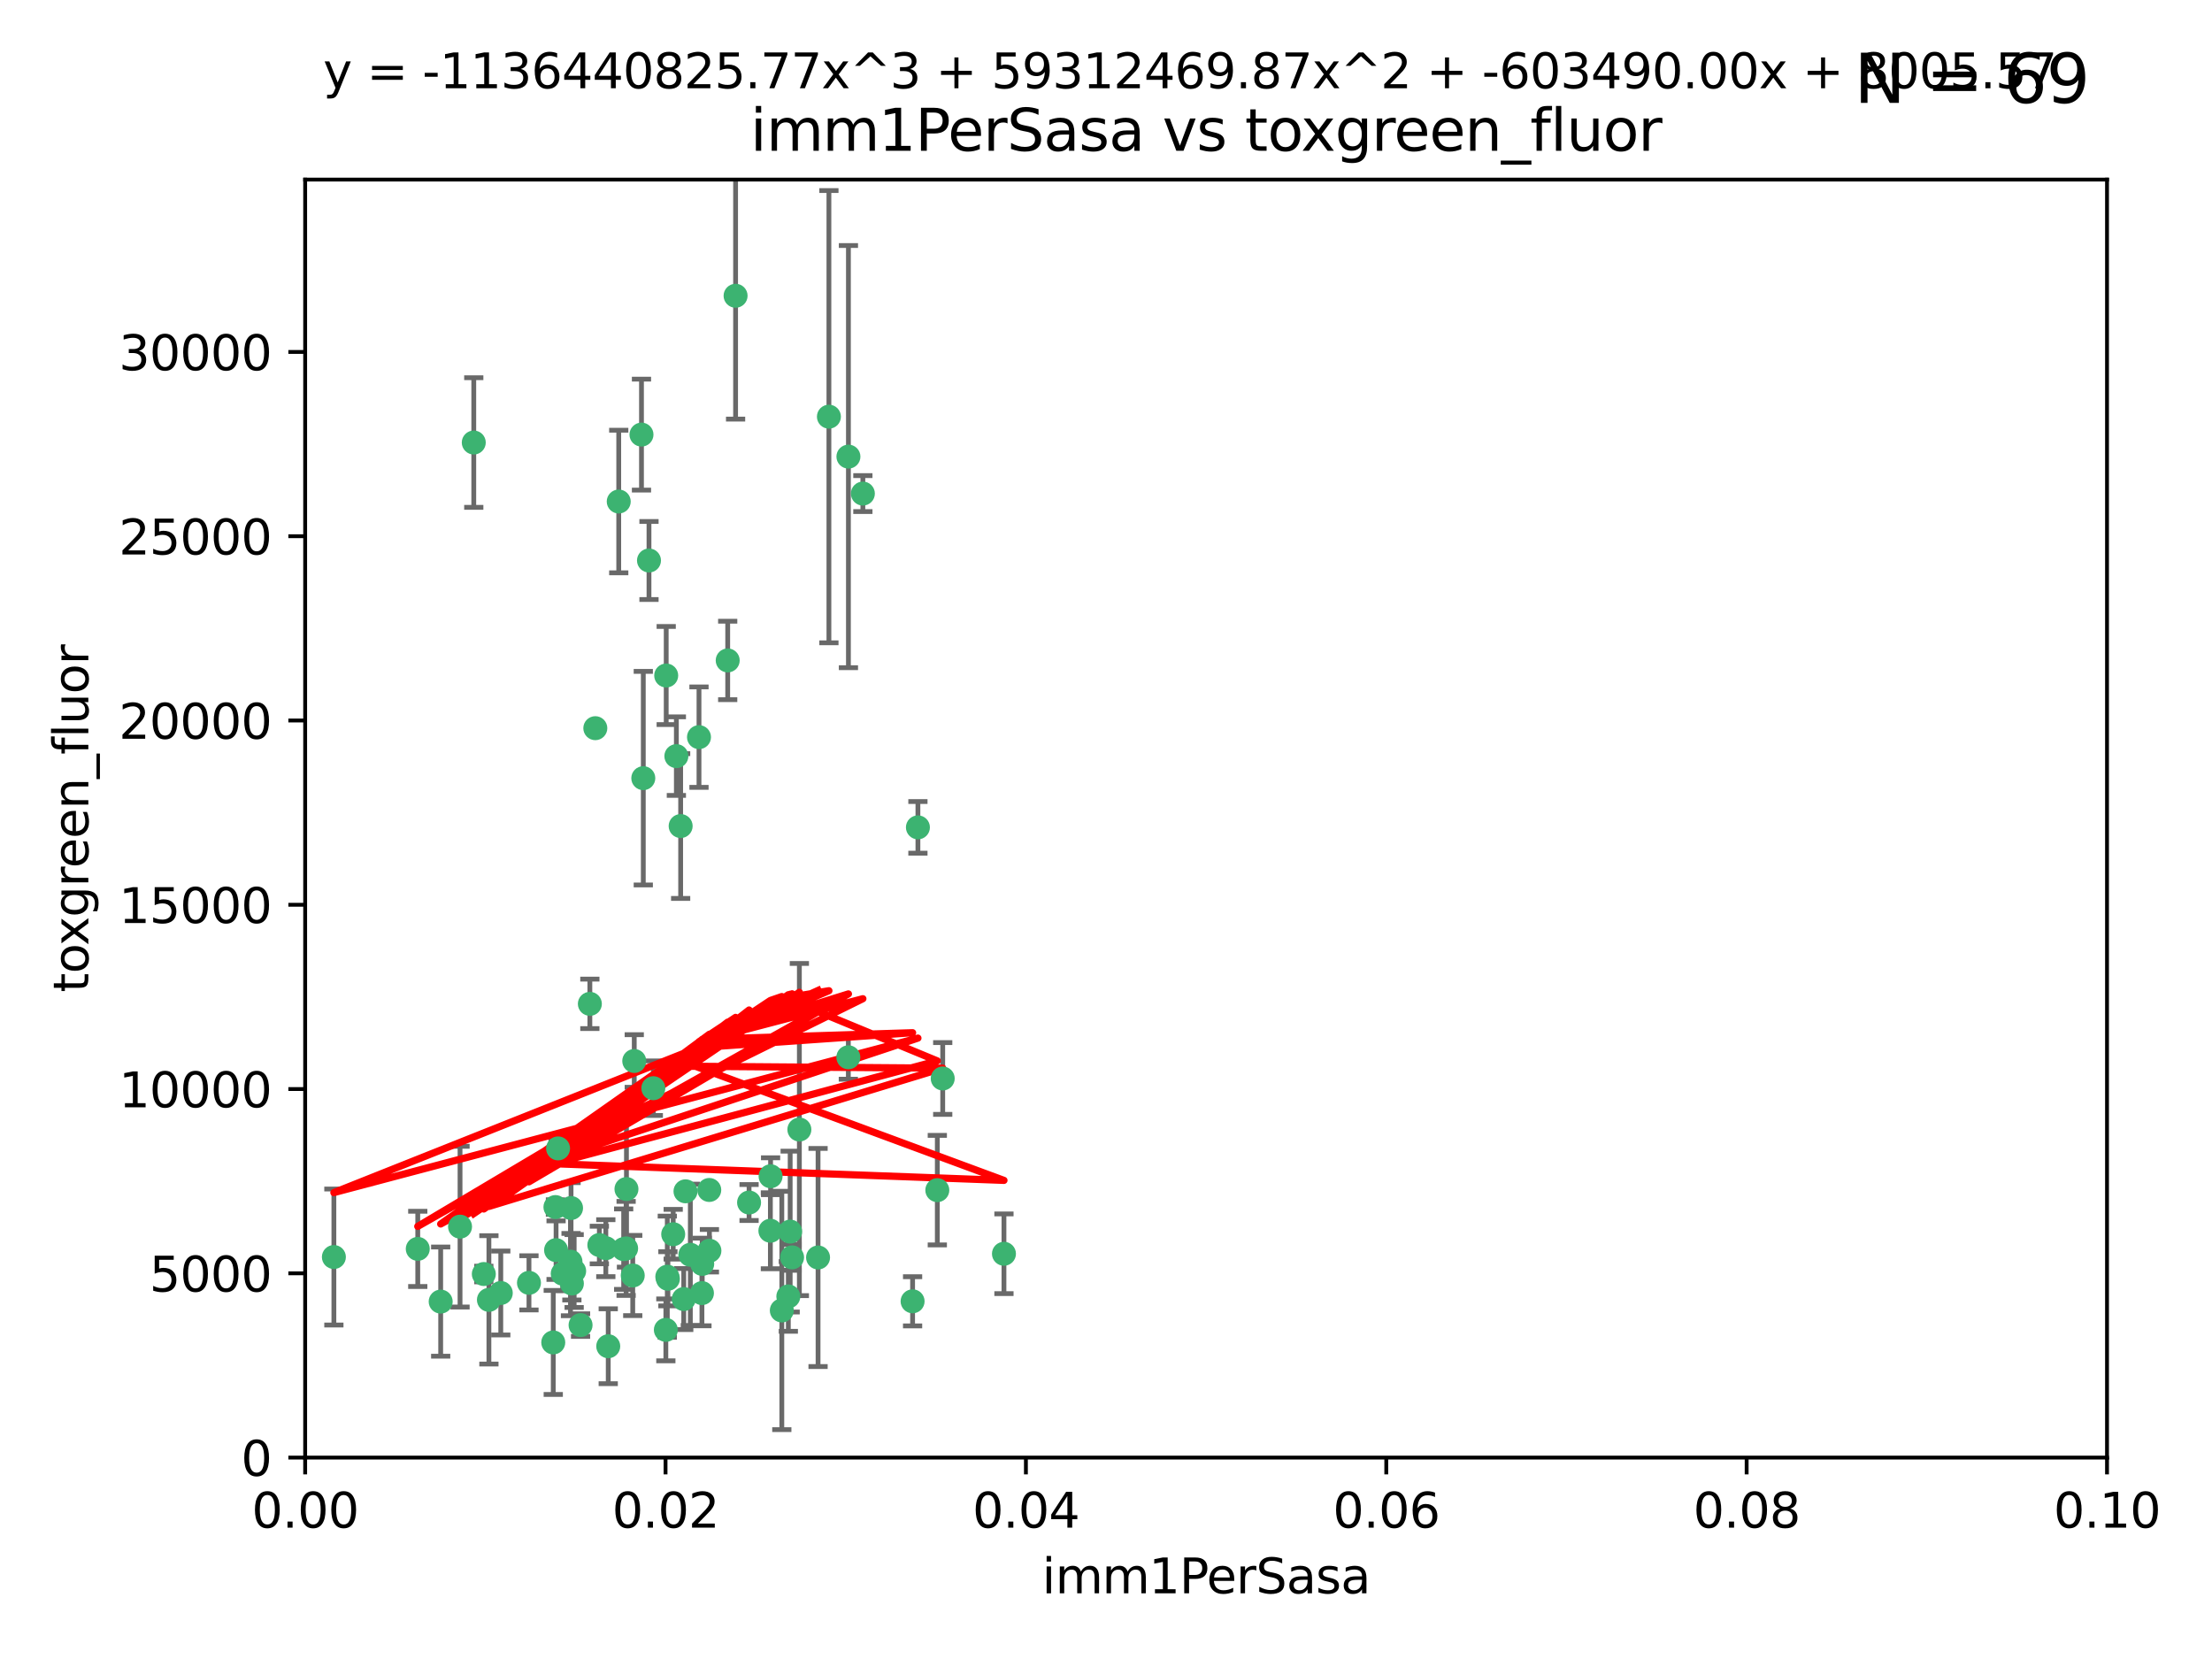 <?xml version="1.0" encoding="utf-8" standalone="no"?>
<!DOCTYPE svg PUBLIC "-//W3C//DTD SVG 1.1//EN"
  "http://www.w3.org/Graphics/SVG/1.1/DTD/svg11.dtd">
<svg xmlns:xlink="http://www.w3.org/1999/xlink" width="460.8pt" height="345.6pt" viewBox="0 0 460.8 345.6" xmlns="http://www.w3.org/2000/svg" version="1.1">
 <defs>
  <style type="text/css">*{stroke-linejoin: round; stroke-linecap: butt}</style>
 </defs>
 <g id="figure_1">
  <g id="patch_1">
   <path d="M 0 345.6 
L 460.8 345.6 
L 460.8 0 
L 0 0 
z
" style="fill: #ffffff"/>
  </g>
  <g id="axes_1">
   <g id="patch_2">
    <path d="M 63.571 303.64 
L 438.93 303.64 
L 438.93 37.411 
L 63.571 37.411 
z
" style="fill: #ffffff"/>
   </g>
   <g id="PathCollection_1">
    <defs>
     <path id="m0b37a59a05" d="M 0 1.118 
C 0.297 1.118 0.581 1 0.791 0.791 
C 1 0.581 1.118 0.297 1.118 0 
C 1.118 -0.297 1 -0.581 0.791 -0.791 
C 0.581 -1 0.297 -1.118 0 -1.118 
C -0.297 -1.118 -0.581 -1 -0.791 -0.791 
C -1 -0.581 -1.118 -0.297 -1.118 0 
C -1.118 0.297 -1 0.581 -0.791 0.791 
C -0.581 1 -0.297 1.118 0 1.118 
z
" style="stroke: #3cb371"/>
    </defs>
    <g clip-path="url(#p0c2973ee96)">
     <use xlink:href="#m0b37a59a05" x="98.695" y="92.187" style="fill: #3cb371; stroke: #3cb371"/>
     <use xlink:href="#m0b37a59a05" x="166.523" y="235.304" style="fill: #3cb371; stroke: #3cb371"/>
     <use xlink:href="#m0b37a59a05" x="124.016" y="151.693" style="fill: #3cb371; stroke: #3cb371"/>
     <use xlink:href="#m0b37a59a05" x="128.894" y="104.476" style="fill: #3cb371; stroke: #3cb371"/>
     <use xlink:href="#m0b37a59a05" x="135.196" y="116.762" style="fill: #3cb371; stroke: #3cb371"/>
     <use xlink:href="#m0b37a59a05" x="153.236" y="61.614" style="fill: #3cb371; stroke: #3cb371"/>
     <use xlink:href="#m0b37a59a05" x="145.613" y="153.559" style="fill: #3cb371; stroke: #3cb371"/>
     <use xlink:href="#m0b37a59a05" x="179.751" y="102.821" style="fill: #3cb371; stroke: #3cb371"/>
     <use xlink:href="#m0b37a59a05" x="122.878" y="209.121" style="fill: #3cb371; stroke: #3cb371"/>
     <use xlink:href="#m0b37a59a05" x="151.594" y="137.58" style="fill: #3cb371; stroke: #3cb371"/>
     <use xlink:href="#m0b37a59a05" x="133.632" y="90.534" style="fill: #3cb371; stroke: #3cb371"/>
     <use xlink:href="#m0b37a59a05" x="147.784" y="260.552" style="fill: #3cb371; stroke: #3cb371"/>
     <use xlink:href="#m0b37a59a05" x="136.099" y="226.692" style="fill: #3cb371; stroke: #3cb371"/>
     <use xlink:href="#m0b37a59a05" x="160.486" y="256.385" style="fill: #3cb371; stroke: #3cb371"/>
     <use xlink:href="#m0b37a59a05" x="172.678" y="86.8" style="fill: #3cb371; stroke: #3cb371"/>
     <use xlink:href="#m0b37a59a05" x="142.801" y="248.172" style="fill: #3cb371; stroke: #3cb371"/>
     <use xlink:href="#m0b37a59a05" x="91.802" y="271.146" style="fill: #3cb371; stroke: #3cb371"/>
     <use xlink:href="#m0b37a59a05" x="115.841" y="260.427" style="fill: #3cb371; stroke: #3cb371"/>
     <use xlink:href="#m0b37a59a05" x="118.96" y="251.655" style="fill: #3cb371; stroke: #3cb371"/>
     <use xlink:href="#m0b37a59a05" x="95.835" y="255.535" style="fill: #3cb371; stroke: #3cb371"/>
     <use xlink:href="#m0b37a59a05" x="147.752" y="247.891" style="fill: #3cb371; stroke: #3cb371"/>
     <use xlink:href="#m0b37a59a05" x="118.841" y="262.817" style="fill: #3cb371; stroke: #3cb371"/>
     <use xlink:href="#m0b37a59a05" x="176.743" y="95.121" style="fill: #3cb371; stroke: #3cb371"/>
     <use xlink:href="#m0b37a59a05" x="115.709" y="251.452" style="fill: #3cb371; stroke: #3cb371"/>
     <use xlink:href="#m0b37a59a05" x="160.527" y="245.034" style="fill: #3cb371; stroke: #3cb371"/>
     <use xlink:href="#m0b37a59a05" x="162.867" y="272.992" style="fill: #3cb371; stroke: #3cb371"/>
     <use xlink:href="#m0b37a59a05" x="195.26" y="247.93" style="fill: #3cb371; stroke: #3cb371"/>
     <use xlink:href="#m0b37a59a05" x="115.254" y="279.655" style="fill: #3cb371; stroke: #3cb371"/>
     <use xlink:href="#m0b37a59a05" x="209.142" y="261.183" style="fill: #3cb371; stroke: #3cb371"/>
     <use xlink:href="#m0b37a59a05" x="140.899" y="157.513" style="fill: #3cb371; stroke: #3cb371"/>
     <use xlink:href="#m0b37a59a05" x="131.812" y="265.707" style="fill: #3cb371; stroke: #3cb371"/>
     <use xlink:href="#m0b37a59a05" x="119.608" y="264.778" style="fill: #3cb371; stroke: #3cb371"/>
     <use xlink:href="#m0b37a59a05" x="120.943" y="276.039" style="fill: #3cb371; stroke: #3cb371"/>
     <use xlink:href="#m0b37a59a05" x="139.012" y="265.959" style="fill: #3cb371; stroke: #3cb371"/>
     <use xlink:href="#m0b37a59a05" x="141.792" y="172.082" style="fill: #3cb371; stroke: #3cb371"/>
     <use xlink:href="#m0b37a59a05" x="119.134" y="267.377" style="fill: #3cb371; stroke: #3cb371"/>
     <use xlink:href="#m0b37a59a05" x="104.321" y="269.355" style="fill: #3cb371; stroke: #3cb371"/>
     <use xlink:href="#m0b37a59a05" x="164.607" y="256.562" style="fill: #3cb371; stroke: #3cb371"/>
     <use xlink:href="#m0b37a59a05" x="142.436" y="270.619" style="fill: #3cb371; stroke: #3cb371"/>
     <use xlink:href="#m0b37a59a05" x="69.554" y="261.86" style="fill: #3cb371; stroke: #3cb371"/>
     <use xlink:href="#m0b37a59a05" x="191.219" y="172.356" style="fill: #3cb371; stroke: #3cb371"/>
     <use xlink:href="#m0b37a59a05" x="117.225" y="265.335" style="fill: #3cb371; stroke: #3cb371"/>
     <use xlink:href="#m0b37a59a05" x="164.224" y="270.071" style="fill: #3cb371; stroke: #3cb371"/>
     <use xlink:href="#m0b37a59a05" x="100.787" y="265.402" style="fill: #3cb371; stroke: #3cb371"/>
     <use xlink:href="#m0b37a59a05" x="130.503" y="247.697" style="fill: #3cb371; stroke: #3cb371"/>
     <use xlink:href="#m0b37a59a05" x="134.01" y="162.105" style="fill: #3cb371; stroke: #3cb371"/>
     <use xlink:href="#m0b37a59a05" x="124.855" y="259.36" style="fill: #3cb371; stroke: #3cb371"/>
     <use xlink:href="#m0b37a59a05" x="130.432" y="260.068" style="fill: #3cb371; stroke: #3cb371"/>
     <use xlink:href="#m0b37a59a05" x="129.921" y="260.221" style="fill: #3cb371; stroke: #3cb371"/>
     <use xlink:href="#m0b37a59a05" x="87.028" y="260.163" style="fill: #3cb371; stroke: #3cb371"/>
     <use xlink:href="#m0b37a59a05" x="126.203" y="260.019" style="fill: #3cb371; stroke: #3cb371"/>
     <use xlink:href="#m0b37a59a05" x="138.782" y="140.722" style="fill: #3cb371; stroke: #3cb371"/>
     <use xlink:href="#m0b37a59a05" x="165.004" y="261.935" style="fill: #3cb371; stroke: #3cb371"/>
     <use xlink:href="#m0b37a59a05" x="140.239" y="257.112" style="fill: #3cb371; stroke: #3cb371"/>
     <use xlink:href="#m0b37a59a05" x="138.709" y="277.035" style="fill: #3cb371; stroke: #3cb371"/>
     <use xlink:href="#m0b37a59a05" x="132.127" y="221.023" style="fill: #3cb371; stroke: #3cb371"/>
     <use xlink:href="#m0b37a59a05" x="126.707" y="280.448" style="fill: #3cb371; stroke: #3cb371"/>
     <use xlink:href="#m0b37a59a05" x="139.139" y="266.395" style="fill: #3cb371; stroke: #3cb371"/>
     <use xlink:href="#m0b37a59a05" x="196.386" y="224.667" style="fill: #3cb371; stroke: #3cb371"/>
     <use xlink:href="#m0b37a59a05" x="101.85" y="270.784" style="fill: #3cb371; stroke: #3cb371"/>
     <use xlink:href="#m0b37a59a05" x="116.256" y="239.234" style="fill: #3cb371; stroke: #3cb371"/>
     <use xlink:href="#m0b37a59a05" x="156.045" y="250.509" style="fill: #3cb371; stroke: #3cb371"/>
     <use xlink:href="#m0b37a59a05" x="110.194" y="267.238" style="fill: #3cb371; stroke: #3cb371"/>
     <use xlink:href="#m0b37a59a05" x="176.726" y="220.252" style="fill: #3cb371; stroke: #3cb371"/>
     <use xlink:href="#m0b37a59a05" x="146.227" y="269.377" style="fill: #3cb371; stroke: #3cb371"/>
     <use xlink:href="#m0b37a59a05" x="146.283" y="263.294" style="fill: #3cb371; stroke: #3cb371"/>
     <use xlink:href="#m0b37a59a05" x="190.11" y="271.085" style="fill: #3cb371; stroke: #3cb371"/>
     <use xlink:href="#m0b37a59a05" x="143.811" y="261.393" style="fill: #3cb371; stroke: #3cb371"/>
     <use xlink:href="#m0b37a59a05" x="170.417" y="261.957" style="fill: #3cb371; stroke: #3cb371"/>
    </g>
   </g>
   <g id="matplotlib.axis_1">
    <g id="xtick_1">
     <g id="line2d_1">
      <defs>
       <path id="m62fba54b8d" d="M 0 0 
L 0 3.5 
" style="stroke: #000000; stroke-width: 0.8"/>
      </defs>
      <g>
       <use xlink:href="#m62fba54b8d" x="63.571" y="303.64" style="stroke: #000000; stroke-width: 0.8"/>
      </g>
     </g>
     <g id="text_1">
      <!-- 0.00 -->
      <g transform="translate(52.438 318.238)scale(0.1 -0.1)">
       <defs>
        <path id="DejaVuSans-30" d="M 2034 4250 
Q 1547 4250 1301 3770 
Q 1056 3291 1056 2328 
Q 1056 1369 1301 889 
Q 1547 409 2034 409 
Q 2525 409 2770 889 
Q 3016 1369 3016 2328 
Q 3016 3291 2770 3770 
Q 2525 4250 2034 4250 
z
M 2034 4750 
Q 2819 4750 3233 4129 
Q 3647 3509 3647 2328 
Q 3647 1150 3233 529 
Q 2819 -91 2034 -91 
Q 1250 -91 836 529 
Q 422 1150 422 2328 
Q 422 3509 836 4129 
Q 1250 4750 2034 4750 
z
" transform="scale(0.016)"/>
        <path id="DejaVuSans-2e" d="M 684 794 
L 1344 794 
L 1344 0 
L 684 0 
L 684 794 
z
" transform="scale(0.016)"/>
       </defs>
       <use xlink:href="#DejaVuSans-30"/>
       <use xlink:href="#DejaVuSans-2e" x="63.623"/>
       <use xlink:href="#DejaVuSans-30" x="95.41"/>
       <use xlink:href="#DejaVuSans-30" x="159.033"/>
      </g>
     </g>
    </g>
    <g id="xtick_2">
     <g id="line2d_2">
      <g>
       <use xlink:href="#m62fba54b8d" x="138.643" y="303.64" style="stroke: #000000; stroke-width: 0.8"/>
      </g>
     </g>
     <g id="text_2">
      <!-- 0.02 -->
      <g transform="translate(127.51 318.238)scale(0.1 -0.1)">
       <defs>
        <path id="DejaVuSans-32" d="M 1228 531 
L 3431 531 
L 3431 0 
L 469 0 
L 469 531 
Q 828 903 1448 1529 
Q 2069 2156 2228 2338 
Q 2531 2678 2651 2914 
Q 2772 3150 2772 3378 
Q 2772 3750 2511 3984 
Q 2250 4219 1831 4219 
Q 1534 4219 1204 4116 
Q 875 4013 500 3803 
L 500 4441 
Q 881 4594 1212 4672 
Q 1544 4750 1819 4750 
Q 2544 4750 2975 4387 
Q 3406 4025 3406 3419 
Q 3406 3131 3298 2873 
Q 3191 2616 2906 2266 
Q 2828 2175 2409 1742 
Q 1991 1309 1228 531 
z
" transform="scale(0.016)"/>
       </defs>
       <use xlink:href="#DejaVuSans-30"/>
       <use xlink:href="#DejaVuSans-2e" x="63.623"/>
       <use xlink:href="#DejaVuSans-30" x="95.41"/>
       <use xlink:href="#DejaVuSans-32" x="159.033"/>
      </g>
     </g>
    </g>
    <g id="xtick_3">
     <g id="line2d_3">
      <g>
       <use xlink:href="#m62fba54b8d" x="213.715" y="303.64" style="stroke: #000000; stroke-width: 0.8"/>
      </g>
     </g>
     <g id="text_3">
      <!-- 0.04 -->
      <g transform="translate(202.582 318.238)scale(0.1 -0.1)">
       <defs>
        <path id="DejaVuSans-34" d="M 2419 4116 
L 825 1625 
L 2419 1625 
L 2419 4116 
z
M 2253 4666 
L 3047 4666 
L 3047 1625 
L 3713 1625 
L 3713 1100 
L 3047 1100 
L 3047 0 
L 2419 0 
L 2419 1100 
L 313 1100 
L 313 1709 
L 2253 4666 
z
" transform="scale(0.016)"/>
       </defs>
       <use xlink:href="#DejaVuSans-30"/>
       <use xlink:href="#DejaVuSans-2e" x="63.623"/>
       <use xlink:href="#DejaVuSans-30" x="95.41"/>
       <use xlink:href="#DejaVuSans-34" x="159.033"/>
      </g>
     </g>
    </g>
    <g id="xtick_4">
     <g id="line2d_4">
      <g>
       <use xlink:href="#m62fba54b8d" x="288.786" y="303.64" style="stroke: #000000; stroke-width: 0.8"/>
      </g>
     </g>
     <g id="text_4">
      <!-- 0.06 -->
      <g transform="translate(277.654 318.238)scale(0.1 -0.1)">
       <defs>
        <path id="DejaVuSans-36" d="M 2113 2584 
Q 1688 2584 1439 2293 
Q 1191 2003 1191 1497 
Q 1191 994 1439 701 
Q 1688 409 2113 409 
Q 2538 409 2786 701 
Q 3034 994 3034 1497 
Q 3034 2003 2786 2293 
Q 2538 2584 2113 2584 
z
M 3366 4563 
L 3366 3988 
Q 3128 4100 2886 4159 
Q 2644 4219 2406 4219 
Q 1781 4219 1451 3797 
Q 1122 3375 1075 2522 
Q 1259 2794 1537 2939 
Q 1816 3084 2150 3084 
Q 2853 3084 3261 2657 
Q 3669 2231 3669 1497 
Q 3669 778 3244 343 
Q 2819 -91 2113 -91 
Q 1303 -91 875 529 
Q 447 1150 447 2328 
Q 447 3434 972 4092 
Q 1497 4750 2381 4750 
Q 2619 4750 2861 4703 
Q 3103 4656 3366 4563 
z
" transform="scale(0.016)"/>
       </defs>
       <use xlink:href="#DejaVuSans-30"/>
       <use xlink:href="#DejaVuSans-2e" x="63.623"/>
       <use xlink:href="#DejaVuSans-30" x="95.41"/>
       <use xlink:href="#DejaVuSans-36" x="159.033"/>
      </g>
     </g>
    </g>
    <g id="xtick_5">
     <g id="line2d_5">
      <g>
       <use xlink:href="#m62fba54b8d" x="363.858" y="303.64" style="stroke: #000000; stroke-width: 0.8"/>
      </g>
     </g>
     <g id="text_5">
      <!-- 0.08 -->
      <g transform="translate(352.725 318.238)scale(0.1 -0.1)">
       <defs>
        <path id="DejaVuSans-38" d="M 2034 2216 
Q 1584 2216 1326 1975 
Q 1069 1734 1069 1313 
Q 1069 891 1326 650 
Q 1584 409 2034 409 
Q 2484 409 2743 651 
Q 3003 894 3003 1313 
Q 3003 1734 2745 1975 
Q 2488 2216 2034 2216 
z
M 1403 2484 
Q 997 2584 770 2862 
Q 544 3141 544 3541 
Q 544 4100 942 4425 
Q 1341 4750 2034 4750 
Q 2731 4750 3128 4425 
Q 3525 4100 3525 3541 
Q 3525 3141 3298 2862 
Q 3072 2584 2669 2484 
Q 3125 2378 3379 2068 
Q 3634 1759 3634 1313 
Q 3634 634 3220 271 
Q 2806 -91 2034 -91 
Q 1263 -91 848 271 
Q 434 634 434 1313 
Q 434 1759 690 2068 
Q 947 2378 1403 2484 
z
M 1172 3481 
Q 1172 3119 1398 2916 
Q 1625 2713 2034 2713 
Q 2441 2713 2670 2916 
Q 2900 3119 2900 3481 
Q 2900 3844 2670 4047 
Q 2441 4250 2034 4250 
Q 1625 4250 1398 4047 
Q 1172 3844 1172 3481 
z
" transform="scale(0.016)"/>
       </defs>
       <use xlink:href="#DejaVuSans-30"/>
       <use xlink:href="#DejaVuSans-2e" x="63.623"/>
       <use xlink:href="#DejaVuSans-30" x="95.41"/>
       <use xlink:href="#DejaVuSans-38" x="159.033"/>
      </g>
     </g>
    </g>
    <g id="xtick_6">
     <g id="line2d_6">
      <g>
       <use xlink:href="#m62fba54b8d" x="438.93" y="303.64" style="stroke: #000000; stroke-width: 0.8"/>
      </g>
     </g>
     <g id="text_6">
      <!-- 0.10 -->
      <g transform="translate(427.797 318.238)scale(0.1 -0.1)">
       <defs>
        <path id="DejaVuSans-31" d="M 794 531 
L 1825 531 
L 1825 4091 
L 703 3866 
L 703 4441 
L 1819 4666 
L 2450 4666 
L 2450 531 
L 3481 531 
L 3481 0 
L 794 0 
L 794 531 
z
" transform="scale(0.016)"/>
       </defs>
       <use xlink:href="#DejaVuSans-30"/>
       <use xlink:href="#DejaVuSans-2e" x="63.623"/>
       <use xlink:href="#DejaVuSans-31" x="95.41"/>
       <use xlink:href="#DejaVuSans-30" x="159.033"/>
      </g>
     </g>
    </g>
    <g id="text_7">
     <!-- imm1PerSasa -->
     <g transform="translate(217.067 331.917)scale(0.1 -0.1)">
      <defs>
       <path id="DejaVuSans-69" d="M 603 3500 
L 1178 3500 
L 1178 0 
L 603 0 
L 603 3500 
z
M 603 4863 
L 1178 4863 
L 1178 4134 
L 603 4134 
L 603 4863 
z
" transform="scale(0.016)"/>
       <path id="DejaVuSans-6d" d="M 3328 2828 
Q 3544 3216 3844 3400 
Q 4144 3584 4550 3584 
Q 5097 3584 5394 3201 
Q 5691 2819 5691 2113 
L 5691 0 
L 5113 0 
L 5113 2094 
Q 5113 2597 4934 2840 
Q 4756 3084 4391 3084 
Q 3944 3084 3684 2787 
Q 3425 2491 3425 1978 
L 3425 0 
L 2847 0 
L 2847 2094 
Q 2847 2600 2669 2842 
Q 2491 3084 2119 3084 
Q 1678 3084 1418 2786 
Q 1159 2488 1159 1978 
L 1159 0 
L 581 0 
L 581 3500 
L 1159 3500 
L 1159 2956 
Q 1356 3278 1631 3431 
Q 1906 3584 2284 3584 
Q 2666 3584 2933 3390 
Q 3200 3197 3328 2828 
z
" transform="scale(0.016)"/>
       <path id="DejaVuSans-50" d="M 1259 4147 
L 1259 2394 
L 2053 2394 
Q 2494 2394 2734 2622 
Q 2975 2850 2975 3272 
Q 2975 3691 2734 3919 
Q 2494 4147 2053 4147 
L 1259 4147 
z
M 628 4666 
L 2053 4666 
Q 2838 4666 3239 4311 
Q 3641 3956 3641 3272 
Q 3641 2581 3239 2228 
Q 2838 1875 2053 1875 
L 1259 1875 
L 1259 0 
L 628 0 
L 628 4666 
z
" transform="scale(0.016)"/>
       <path id="DejaVuSans-65" d="M 3597 1894 
L 3597 1613 
L 953 1613 
Q 991 1019 1311 708 
Q 1631 397 2203 397 
Q 2534 397 2845 478 
Q 3156 559 3463 722 
L 3463 178 
Q 3153 47 2828 -22 
Q 2503 -91 2169 -91 
Q 1331 -91 842 396 
Q 353 884 353 1716 
Q 353 2575 817 3079 
Q 1281 3584 2069 3584 
Q 2775 3584 3186 3129 
Q 3597 2675 3597 1894 
z
M 3022 2063 
Q 3016 2534 2758 2815 
Q 2500 3097 2075 3097 
Q 1594 3097 1305 2825 
Q 1016 2553 972 2059 
L 3022 2063 
z
" transform="scale(0.016)"/>
       <path id="DejaVuSans-72" d="M 2631 2963 
Q 2534 3019 2420 3045 
Q 2306 3072 2169 3072 
Q 1681 3072 1420 2755 
Q 1159 2438 1159 1844 
L 1159 0 
L 581 0 
L 581 3500 
L 1159 3500 
L 1159 2956 
Q 1341 3275 1631 3429 
Q 1922 3584 2338 3584 
Q 2397 3584 2469 3576 
Q 2541 3569 2628 3553 
L 2631 2963 
z
" transform="scale(0.016)"/>
       <path id="DejaVuSans-53" d="M 3425 4513 
L 3425 3897 
Q 3066 4069 2747 4153 
Q 2428 4238 2131 4238 
Q 1616 4238 1336 4038 
Q 1056 3838 1056 3469 
Q 1056 3159 1242 3001 
Q 1428 2844 1947 2747 
L 2328 2669 
Q 3034 2534 3370 2195 
Q 3706 1856 3706 1288 
Q 3706 609 3251 259 
Q 2797 -91 1919 -91 
Q 1588 -91 1214 -16 
Q 841 59 441 206 
L 441 856 
Q 825 641 1194 531 
Q 1563 422 1919 422 
Q 2459 422 2753 634 
Q 3047 847 3047 1241 
Q 3047 1584 2836 1778 
Q 2625 1972 2144 2069 
L 1759 2144 
Q 1053 2284 737 2584 
Q 422 2884 422 3419 
Q 422 4038 858 4394 
Q 1294 4750 2059 4750 
Q 2388 4750 2728 4690 
Q 3069 4631 3425 4513 
z
" transform="scale(0.016)"/>
       <path id="DejaVuSans-61" d="M 2194 1759 
Q 1497 1759 1228 1600 
Q 959 1441 959 1056 
Q 959 750 1161 570 
Q 1363 391 1709 391 
Q 2188 391 2477 730 
Q 2766 1069 2766 1631 
L 2766 1759 
L 2194 1759 
z
M 3341 1997 
L 3341 0 
L 2766 0 
L 2766 531 
Q 2569 213 2275 61 
Q 1981 -91 1556 -91 
Q 1019 -91 701 211 
Q 384 513 384 1019 
Q 384 1609 779 1909 
Q 1175 2209 1959 2209 
L 2766 2209 
L 2766 2266 
Q 2766 2663 2505 2880 
Q 2244 3097 1772 3097 
Q 1472 3097 1187 3025 
Q 903 2953 641 2809 
L 641 3341 
Q 956 3463 1253 3523 
Q 1550 3584 1831 3584 
Q 2591 3584 2966 3190 
Q 3341 2797 3341 1997 
z
" transform="scale(0.016)"/>
       <path id="DejaVuSans-73" d="M 2834 3397 
L 2834 2853 
Q 2591 2978 2328 3040 
Q 2066 3103 1784 3103 
Q 1356 3103 1142 2972 
Q 928 2841 928 2578 
Q 928 2378 1081 2264 
Q 1234 2150 1697 2047 
L 1894 2003 
Q 2506 1872 2764 1633 
Q 3022 1394 3022 966 
Q 3022 478 2636 193 
Q 2250 -91 1575 -91 
Q 1294 -91 989 -36 
Q 684 19 347 128 
L 347 722 
Q 666 556 975 473 
Q 1284 391 1588 391 
Q 1994 391 2212 530 
Q 2431 669 2431 922 
Q 2431 1156 2273 1281 
Q 2116 1406 1581 1522 
L 1381 1569 
Q 847 1681 609 1914 
Q 372 2147 372 2553 
Q 372 3047 722 3315 
Q 1072 3584 1716 3584 
Q 2034 3584 2315 3537 
Q 2597 3491 2834 3397 
z
" transform="scale(0.016)"/>
      </defs>
      <use xlink:href="#DejaVuSans-69"/>
      <use xlink:href="#DejaVuSans-6d" x="27.783"/>
      <use xlink:href="#DejaVuSans-6d" x="125.195"/>
      <use xlink:href="#DejaVuSans-31" x="222.607"/>
      <use xlink:href="#DejaVuSans-50" x="286.23"/>
      <use xlink:href="#DejaVuSans-65" x="342.908"/>
      <use xlink:href="#DejaVuSans-72" x="404.432"/>
      <use xlink:href="#DejaVuSans-53" x="445.545"/>
      <use xlink:href="#DejaVuSans-61" x="509.021"/>
      <use xlink:href="#DejaVuSans-73" x="570.301"/>
      <use xlink:href="#DejaVuSans-61" x="622.4"/>
     </g>
    </g>
   </g>
   <g id="matplotlib.axis_2">
    <g id="ytick_1">
     <g id="line2d_7">
      <defs>
       <path id="m30d730e7b8" d="M 0 0 
L -3.5 0 
" style="stroke: #000000; stroke-width: 0.8"/>
      </defs>
      <g>
       <use xlink:href="#m30d730e7b8" x="63.571" y="303.64" style="stroke: #000000; stroke-width: 0.8"/>
      </g>
     </g>
     <g id="text_8">
      <!-- 0 -->
      <g transform="translate(50.209 307.439)scale(0.1 -0.1)">
       <use xlink:href="#DejaVuSans-30"/>
      </g>
     </g>
    </g>
    <g id="ytick_2">
     <g id="line2d_8">
      <g>
       <use xlink:href="#m30d730e7b8" x="63.571" y="265.253" style="stroke: #000000; stroke-width: 0.8"/>
      </g>
     </g>
     <g id="text_9">
      <!-- 5000 -->
      <g transform="translate(31.121 269.052)scale(0.1 -0.1)">
       <defs>
        <path id="DejaVuSans-35" d="M 691 4666 
L 3169 4666 
L 3169 4134 
L 1269 4134 
L 1269 2991 
Q 1406 3038 1543 3061 
Q 1681 3084 1819 3084 
Q 2600 3084 3056 2656 
Q 3513 2228 3513 1497 
Q 3513 744 3044 326 
Q 2575 -91 1722 -91 
Q 1428 -91 1123 -41 
Q 819 9 494 109 
L 494 744 
Q 775 591 1075 516 
Q 1375 441 1709 441 
Q 2250 441 2565 725 
Q 2881 1009 2881 1497 
Q 2881 1984 2565 2268 
Q 2250 2553 1709 2553 
Q 1456 2553 1204 2497 
Q 953 2441 691 2322 
L 691 4666 
z
" transform="scale(0.016)"/>
       </defs>
       <use xlink:href="#DejaVuSans-35"/>
       <use xlink:href="#DejaVuSans-30" x="63.623"/>
       <use xlink:href="#DejaVuSans-30" x="127.246"/>
       <use xlink:href="#DejaVuSans-30" x="190.869"/>
      </g>
     </g>
    </g>
    <g id="ytick_3">
     <g id="line2d_9">
      <g>
       <use xlink:href="#m30d730e7b8" x="63.571" y="226.866" style="stroke: #000000; stroke-width: 0.8"/>
      </g>
     </g>
     <g id="text_10">
      <!-- 10000 -->
      <g transform="translate(24.759 230.665)scale(0.1 -0.1)">
       <use xlink:href="#DejaVuSans-31"/>
       <use xlink:href="#DejaVuSans-30" x="63.623"/>
       <use xlink:href="#DejaVuSans-30" x="127.246"/>
       <use xlink:href="#DejaVuSans-30" x="190.869"/>
       <use xlink:href="#DejaVuSans-30" x="254.492"/>
      </g>
     </g>
    </g>
    <g id="ytick_4">
     <g id="line2d_10">
      <g>
       <use xlink:href="#m30d730e7b8" x="63.571" y="188.479" style="stroke: #000000; stroke-width: 0.8"/>
      </g>
     </g>
     <g id="text_11">
      <!-- 15000 -->
      <g transform="translate(24.759 192.278)scale(0.1 -0.1)">
       <use xlink:href="#DejaVuSans-31"/>
       <use xlink:href="#DejaVuSans-35" x="63.623"/>
       <use xlink:href="#DejaVuSans-30" x="127.246"/>
       <use xlink:href="#DejaVuSans-30" x="190.869"/>
       <use xlink:href="#DejaVuSans-30" x="254.492"/>
      </g>
     </g>
    </g>
    <g id="ytick_5">
     <g id="line2d_11">
      <g>
       <use xlink:href="#m30d730e7b8" x="63.571" y="150.092" style="stroke: #000000; stroke-width: 0.8"/>
      </g>
     </g>
     <g id="text_12">
      <!-- 20000 -->
      <g transform="translate(24.759 153.891)scale(0.1 -0.1)">
       <use xlink:href="#DejaVuSans-32"/>
       <use xlink:href="#DejaVuSans-30" x="63.623"/>
       <use xlink:href="#DejaVuSans-30" x="127.246"/>
       <use xlink:href="#DejaVuSans-30" x="190.869"/>
       <use xlink:href="#DejaVuSans-30" x="254.492"/>
      </g>
     </g>
    </g>
    <g id="ytick_6">
     <g id="line2d_12">
      <g>
       <use xlink:href="#m30d730e7b8" x="63.571" y="111.705" style="stroke: #000000; stroke-width: 0.8"/>
      </g>
     </g>
     <g id="text_13">
      <!-- 25000 -->
      <g transform="translate(24.759 115.504)scale(0.1 -0.1)">
       <use xlink:href="#DejaVuSans-32"/>
       <use xlink:href="#DejaVuSans-35" x="63.623"/>
       <use xlink:href="#DejaVuSans-30" x="127.246"/>
       <use xlink:href="#DejaVuSans-30" x="190.869"/>
       <use xlink:href="#DejaVuSans-30" x="254.492"/>
      </g>
     </g>
    </g>
    <g id="ytick_7">
     <g id="line2d_13">
      <g>
       <use xlink:href="#m30d730e7b8" x="63.571" y="73.317" style="stroke: #000000; stroke-width: 0.8"/>
      </g>
     </g>
     <g id="text_14">
      <!-- 30000 -->
      <g transform="translate(24.759 77.117)scale(0.1 -0.1)">
       <defs>
        <path id="DejaVuSans-33" d="M 2597 2516 
Q 3050 2419 3304 2112 
Q 3559 1806 3559 1356 
Q 3559 666 3084 287 
Q 2609 -91 1734 -91 
Q 1441 -91 1130 -33 
Q 819 25 488 141 
L 488 750 
Q 750 597 1062 519 
Q 1375 441 1716 441 
Q 2309 441 2620 675 
Q 2931 909 2931 1356 
Q 2931 1769 2642 2001 
Q 2353 2234 1838 2234 
L 1294 2234 
L 1294 2753 
L 1863 2753 
Q 2328 2753 2575 2939 
Q 2822 3125 2822 3475 
Q 2822 3834 2567 4026 
Q 2313 4219 1838 4219 
Q 1578 4219 1281 4162 
Q 984 4106 628 3988 
L 628 4550 
Q 988 4650 1302 4700 
Q 1616 4750 1894 4750 
Q 2613 4750 3031 4423 
Q 3450 4097 3450 3541 
Q 3450 3153 3228 2886 
Q 3006 2619 2597 2516 
z
" transform="scale(0.016)"/>
       </defs>
       <use xlink:href="#DejaVuSans-33"/>
       <use xlink:href="#DejaVuSans-30" x="63.623"/>
       <use xlink:href="#DejaVuSans-30" x="127.246"/>
       <use xlink:href="#DejaVuSans-30" x="190.869"/>
       <use xlink:href="#DejaVuSans-30" x="254.492"/>
      </g>
     </g>
    </g>
    <g id="text_15">
     <!-- toxgreen_fluor -->
     <g transform="translate(18.401 206.72)rotate(-90)scale(0.1 -0.1)">
      <defs>
       <path id="DejaVuSans-74" d="M 1172 4494 
L 1172 3500 
L 2356 3500 
L 2356 3053 
L 1172 3053 
L 1172 1153 
Q 1172 725 1289 603 
Q 1406 481 1766 481 
L 2356 481 
L 2356 0 
L 1766 0 
Q 1100 0 847 248 
Q 594 497 594 1153 
L 594 3053 
L 172 3053 
L 172 3500 
L 594 3500 
L 594 4494 
L 1172 4494 
z
" transform="scale(0.016)"/>
       <path id="DejaVuSans-6f" d="M 1959 3097 
Q 1497 3097 1228 2736 
Q 959 2375 959 1747 
Q 959 1119 1226 758 
Q 1494 397 1959 397 
Q 2419 397 2687 759 
Q 2956 1122 2956 1747 
Q 2956 2369 2687 2733 
Q 2419 3097 1959 3097 
z
M 1959 3584 
Q 2709 3584 3137 3096 
Q 3566 2609 3566 1747 
Q 3566 888 3137 398 
Q 2709 -91 1959 -91 
Q 1206 -91 779 398 
Q 353 888 353 1747 
Q 353 2609 779 3096 
Q 1206 3584 1959 3584 
z
" transform="scale(0.016)"/>
       <path id="DejaVuSans-78" d="M 3513 3500 
L 2247 1797 
L 3578 0 
L 2900 0 
L 1881 1375 
L 863 0 
L 184 0 
L 1544 1831 
L 300 3500 
L 978 3500 
L 1906 2253 
L 2834 3500 
L 3513 3500 
z
" transform="scale(0.016)"/>
       <path id="DejaVuSans-67" d="M 2906 1791 
Q 2906 2416 2648 2759 
Q 2391 3103 1925 3103 
Q 1463 3103 1205 2759 
Q 947 2416 947 1791 
Q 947 1169 1205 825 
Q 1463 481 1925 481 
Q 2391 481 2648 825 
Q 2906 1169 2906 1791 
z
M 3481 434 
Q 3481 -459 3084 -895 
Q 2688 -1331 1869 -1331 
Q 1566 -1331 1297 -1286 
Q 1028 -1241 775 -1147 
L 775 -588 
Q 1028 -725 1275 -790 
Q 1522 -856 1778 -856 
Q 2344 -856 2625 -561 
Q 2906 -266 2906 331 
L 2906 616 
Q 2728 306 2450 153 
Q 2172 0 1784 0 
Q 1141 0 747 490 
Q 353 981 353 1791 
Q 353 2603 747 3093 
Q 1141 3584 1784 3584 
Q 2172 3584 2450 3431 
Q 2728 3278 2906 2969 
L 2906 3500 
L 3481 3500 
L 3481 434 
z
" transform="scale(0.016)"/>
       <path id="DejaVuSans-6e" d="M 3513 2113 
L 3513 0 
L 2938 0 
L 2938 2094 
Q 2938 2591 2744 2837 
Q 2550 3084 2163 3084 
Q 1697 3084 1428 2787 
Q 1159 2491 1159 1978 
L 1159 0 
L 581 0 
L 581 3500 
L 1159 3500 
L 1159 2956 
Q 1366 3272 1645 3428 
Q 1925 3584 2291 3584 
Q 2894 3584 3203 3211 
Q 3513 2838 3513 2113 
z
" transform="scale(0.016)"/>
       <path id="DejaVuSans-5f" d="M 3263 -1063 
L 3263 -1509 
L -63 -1509 
L -63 -1063 
L 3263 -1063 
z
" transform="scale(0.016)"/>
       <path id="DejaVuSans-66" d="M 2375 4863 
L 2375 4384 
L 1825 4384 
Q 1516 4384 1395 4259 
Q 1275 4134 1275 3809 
L 1275 3500 
L 2222 3500 
L 2222 3053 
L 1275 3053 
L 1275 0 
L 697 0 
L 697 3053 
L 147 3053 
L 147 3500 
L 697 3500 
L 697 3744 
Q 697 4328 969 4595 
Q 1241 4863 1831 4863 
L 2375 4863 
z
" transform="scale(0.016)"/>
       <path id="DejaVuSans-6c" d="M 603 4863 
L 1178 4863 
L 1178 0 
L 603 0 
L 603 4863 
z
" transform="scale(0.016)"/>
       <path id="DejaVuSans-75" d="M 544 1381 
L 544 3500 
L 1119 3500 
L 1119 1403 
Q 1119 906 1312 657 
Q 1506 409 1894 409 
Q 2359 409 2629 706 
Q 2900 1003 2900 1516 
L 2900 3500 
L 3475 3500 
L 3475 0 
L 2900 0 
L 2900 538 
Q 2691 219 2414 64 
Q 2138 -91 1772 -91 
Q 1169 -91 856 284 
Q 544 659 544 1381 
z
M 1991 3584 
L 1991 3584 
z
" transform="scale(0.016)"/>
      </defs>
      <use xlink:href="#DejaVuSans-74"/>
      <use xlink:href="#DejaVuSans-6f" x="39.209"/>
      <use xlink:href="#DejaVuSans-78" x="97.266"/>
      <use xlink:href="#DejaVuSans-67" x="156.445"/>
      <use xlink:href="#DejaVuSans-72" x="219.922"/>
      <use xlink:href="#DejaVuSans-65" x="258.785"/>
      <use xlink:href="#DejaVuSans-65" x="320.309"/>
      <use xlink:href="#DejaVuSans-6e" x="381.832"/>
      <use xlink:href="#DejaVuSans-5f" x="445.211"/>
      <use xlink:href="#DejaVuSans-66" x="495.211"/>
      <use xlink:href="#DejaVuSans-6c" x="530.416"/>
      <use xlink:href="#DejaVuSans-75" x="558.199"/>
      <use xlink:href="#DejaVuSans-6f" x="621.578"/>
      <use xlink:href="#DejaVuSans-72" x="682.76"/>
     </g>
    </g>
   </g>
   <g id="LineCollection_1">
    <path d="M 98.695 105.69 
L 98.695 78.685 
" clip-path="url(#p0c2973ee96)" style="fill: none; stroke: #696969"/>
    <path d="M 166.523 269.906 
L 166.523 200.702 
" clip-path="url(#p0c2973ee96)" style="fill: none; stroke: #696969"/>
    <path d="M 124.016 152.217 
L 124.016 151.168 
" clip-path="url(#p0c2973ee96)" style="fill: none; stroke: #696969"/>
    <path d="M 128.894 119.328 
L 128.894 89.623 
" clip-path="url(#p0c2973ee96)" style="fill: none; stroke: #696969"/>
    <path d="M 135.196 124.89 
L 135.196 108.635 
" clip-path="url(#p0c2973ee96)" style="fill: none; stroke: #696969"/>
    <path d="M 153.236 87.306 
L 153.236 35.922 
" clip-path="url(#p0c2973ee96)" style="fill: none; stroke: #696969"/>
    <path d="M 145.613 164.019 
L 145.613 143.098 
" clip-path="url(#p0c2973ee96)" style="fill: none; stroke: #696969"/>
    <path d="M 179.751 106.565 
L 179.751 99.077 
" clip-path="url(#p0c2973ee96)" style="fill: none; stroke: #696969"/>
    <path d="M 122.878 214.275 
L 122.878 203.967 
" clip-path="url(#p0c2973ee96)" style="fill: none; stroke: #696969"/>
    <path d="M 151.594 145.75 
L 151.594 129.411 
" clip-path="url(#p0c2973ee96)" style="fill: none; stroke: #696969"/>
    <path d="M 133.632 102.091 
L 133.632 78.978 
" clip-path="url(#p0c2973ee96)" style="fill: none; stroke: #696969"/>
    <path d="M 147.784 264.982 
L 147.784 256.122 
" clip-path="url(#p0c2973ee96)" style="fill: none; stroke: #696969"/>
    <path d="M 136.099 232.376 
L 136.099 221.008 
" clip-path="url(#p0c2973ee96)" style="fill: none; stroke: #696969"/>
    <path d="M 160.486 264.301 
L 160.486 248.47 
" clip-path="url(#p0c2973ee96)" style="fill: none; stroke: #696969"/>
    <path d="M 172.678 133.906 
L 172.678 39.694 
" clip-path="url(#p0c2973ee96)" style="fill: none; stroke: #696969"/>
    <path d="M 142.801 248.702 
L 142.801 247.642 
" clip-path="url(#p0c2973ee96)" style="fill: none; stroke: #696969"/>
    <path d="M 91.802 282.519 
L 91.802 259.772 
" clip-path="url(#p0c2973ee96)" style="fill: none; stroke: #696969"/>
    <path d="M 115.841 266.526 
L 115.841 254.328 
" clip-path="url(#p0c2973ee96)" style="fill: none; stroke: #696969"/>
    <path d="M 118.96 256.945 
L 118.96 246.364 
" clip-path="url(#p0c2973ee96)" style="fill: none; stroke: #696969"/>
    <path d="M 95.835 272.278 
L 95.835 238.793 
" clip-path="url(#p0c2973ee96)" style="fill: none; stroke: #696969"/>
    <path d="M 147.752 248.596 
L 147.752 247.186 
" clip-path="url(#p0c2973ee96)" style="fill: none; stroke: #696969"/>
    <path d="M 118.841 274.093 
L 118.841 251.542 
" clip-path="url(#p0c2973ee96)" style="fill: none; stroke: #696969"/>
    <path d="M 176.743 139.091 
L 176.743 51.151 
" clip-path="url(#p0c2973ee96)" style="fill: none; stroke: #696969"/>
    <path d="M 115.709 252.966 
L 115.709 249.939 
" clip-path="url(#p0c2973ee96)" style="fill: none; stroke: #696969"/>
    <path d="M 160.527 248.879 
L 160.527 241.19 
" clip-path="url(#p0c2973ee96)" style="fill: none; stroke: #696969"/>
    <path d="M 162.867 297.815 
L 162.867 248.168 
" clip-path="url(#p0c2973ee96)" style="fill: none; stroke: #696969"/>
    <path d="M 195.26 259.34 
L 195.26 236.521 
" clip-path="url(#p0c2973ee96)" style="fill: none; stroke: #696969"/>
    <path d="M 115.254 290.49 
L 115.254 268.821 
" clip-path="url(#p0c2973ee96)" style="fill: none; stroke: #696969"/>
    <path d="M 209.142 269.484 
L 209.142 252.882 
" clip-path="url(#p0c2973ee96)" style="fill: none; stroke: #696969"/>
    <path d="M 140.899 165.694 
L 140.899 149.332 
" clip-path="url(#p0c2973ee96)" style="fill: none; stroke: #696969"/>
    <path d="M 131.812 274.064 
L 131.812 257.35 
" clip-path="url(#p0c2973ee96)" style="fill: none; stroke: #696969"/>
    <path d="M 119.608 272.37 
L 119.608 257.186 
" clip-path="url(#p0c2973ee96)" style="fill: none; stroke: #696969"/>
    <path d="M 120.943 278.398 
L 120.943 273.681 
" clip-path="url(#p0c2973ee96)" style="fill: none; stroke: #696969"/>
    <path d="M 139.012 278.581 
L 139.012 253.336 
" clip-path="url(#p0c2973ee96)" style="fill: none; stroke: #696969"/>
    <path d="M 141.792 187.16 
L 141.792 157.004 
" clip-path="url(#p0c2973ee96)" style="fill: none; stroke: #696969"/>
    <path d="M 119.134 270.81 
L 119.134 263.945 
" clip-path="url(#p0c2973ee96)" style="fill: none; stroke: #696969"/>
    <path d="M 104.321 278.095 
L 104.321 260.616 
" clip-path="url(#p0c2973ee96)" style="fill: none; stroke: #696969"/>
    <path d="M 164.607 273.32 
L 164.607 239.805 
" clip-path="url(#p0c2973ee96)" style="fill: none; stroke: #696969"/>
    <path d="M 142.436 276.981 
L 142.436 264.258 
" clip-path="url(#p0c2973ee96)" style="fill: none; stroke: #696969"/>
    <path d="M 69.554 276.024 
L 69.554 247.696 
" clip-path="url(#p0c2973ee96)" style="fill: none; stroke: #696969"/>
    <path d="M 191.219 177.734 
L 191.219 166.978 
" clip-path="url(#p0c2973ee96)" style="fill: none; stroke: #696969"/>
    <path d="M 117.225 268.88 
L 117.225 261.79 
" clip-path="url(#p0c2973ee96)" style="fill: none; stroke: #696969"/>
    <path d="M 164.224 277.335 
L 164.224 262.806 
" clip-path="url(#p0c2973ee96)" style="fill: none; stroke: #696969"/>
    <path d="M 100.787 267.033 
L 100.787 263.771 
" clip-path="url(#p0c2973ee96)" style="fill: none; stroke: #696969"/>
    <path d="M 130.503 263.964 
L 130.503 231.431 
" clip-path="url(#p0c2973ee96)" style="fill: none; stroke: #696969"/>
    <path d="M 134.01 184.351 
L 134.01 139.86 
" clip-path="url(#p0c2973ee96)" style="fill: none; stroke: #696969"/>
    <path d="M 124.855 263.278 
L 124.855 255.442 
" clip-path="url(#p0c2973ee96)" style="fill: none; stroke: #696969"/>
    <path d="M 130.432 269.86 
L 130.432 250.276 
" clip-path="url(#p0c2973ee96)" style="fill: none; stroke: #696969"/>
    <path d="M 129.921 268.597 
L 129.921 251.844 
" clip-path="url(#p0c2973ee96)" style="fill: none; stroke: #696969"/>
    <path d="M 87.028 268.001 
L 87.028 252.325 
" clip-path="url(#p0c2973ee96)" style="fill: none; stroke: #696969"/>
    <path d="M 126.203 265.948 
L 126.203 254.089 
" clip-path="url(#p0c2973ee96)" style="fill: none; stroke: #696969"/>
    <path d="M 138.782 150.938 
L 138.782 130.506 
" clip-path="url(#p0c2973ee96)" style="fill: none; stroke: #696969"/>
    <path d="M 165.004 264.632 
L 165.004 259.238 
" clip-path="url(#p0c2973ee96)" style="fill: none; stroke: #696969"/>
    <path d="M 140.239 262.288 
L 140.239 251.936 
" clip-path="url(#p0c2973ee96)" style="fill: none; stroke: #696969"/>
    <path d="M 138.709 283.483 
L 138.709 270.588 
" clip-path="url(#p0c2973ee96)" style="fill: none; stroke: #696969"/>
    <path d="M 132.127 226.502 
L 132.127 215.543 
" clip-path="url(#p0c2973ee96)" style="fill: none; stroke: #696969"/>
    <path d="M 126.707 288.249 
L 126.707 272.647 
" clip-path="url(#p0c2973ee96)" style="fill: none; stroke: #696969"/>
    <path d="M 139.139 272.04 
L 139.139 260.75 
" clip-path="url(#p0c2973ee96)" style="fill: none; stroke: #696969"/>
    <path d="M 196.386 232.145 
L 196.386 217.189 
" clip-path="url(#p0c2973ee96)" style="fill: none; stroke: #696969"/>
    <path d="M 101.85 284.153 
L 101.85 257.415 
" clip-path="url(#p0c2973ee96)" style="fill: none; stroke: #696969"/>
    <path d="M 116.256 240.949 
L 116.256 237.518 
" clip-path="url(#p0c2973ee96)" style="fill: none; stroke: #696969"/>
    <path d="M 156.045 254.253 
L 156.045 246.765 
" clip-path="url(#p0c2973ee96)" style="fill: none; stroke: #696969"/>
    <path d="M 110.194 272.884 
L 110.194 261.591 
" clip-path="url(#p0c2973ee96)" style="fill: none; stroke: #696969"/>
    <path d="M 176.726 224.823 
L 176.726 215.68 
" clip-path="url(#p0c2973ee96)" style="fill: none; stroke: #696969"/>
    <path d="M 146.227 276.183 
L 146.227 262.571 
" clip-path="url(#p0c2973ee96)" style="fill: none; stroke: #696969"/>
    <path d="M 146.283 268.654 
L 146.283 257.933 
" clip-path="url(#p0c2973ee96)" style="fill: none; stroke: #696969"/>
    <path d="M 190.11 276.209 
L 190.11 265.962 
" clip-path="url(#p0c2973ee96)" style="fill: none; stroke: #696969"/>
    <path d="M 143.811 276.115 
L 143.811 246.672 
" clip-path="url(#p0c2973ee96)" style="fill: none; stroke: #696969"/>
    <path d="M 170.417 284.676 
L 170.417 239.238 
" clip-path="url(#p0c2973ee96)" style="fill: none; stroke: #696969"/>
   </g>
   <g id="line2d_14">
    <defs>
     <path id="m5c064a8b56" d="M 2 0 
L -2 -0 
" style="stroke: #696969"/>
    </defs>
    <g clip-path="url(#p0c2973ee96)">
     <use xlink:href="#m5c064a8b56" x="98.695" y="105.69" style="fill: #696969; stroke: #696969"/>
     <use xlink:href="#m5c064a8b56" x="166.523" y="269.906" style="fill: #696969; stroke: #696969"/>
     <use xlink:href="#m5c064a8b56" x="124.016" y="152.217" style="fill: #696969; stroke: #696969"/>
     <use xlink:href="#m5c064a8b56" x="128.894" y="119.328" style="fill: #696969; stroke: #696969"/>
     <use xlink:href="#m5c064a8b56" x="135.196" y="124.89" style="fill: #696969; stroke: #696969"/>
     <use xlink:href="#m5c064a8b56" x="153.236" y="87.306" style="fill: #696969; stroke: #696969"/>
     <use xlink:href="#m5c064a8b56" x="145.613" y="164.019" style="fill: #696969; stroke: #696969"/>
     <use xlink:href="#m5c064a8b56" x="179.751" y="106.565" style="fill: #696969; stroke: #696969"/>
     <use xlink:href="#m5c064a8b56" x="122.878" y="214.275" style="fill: #696969; stroke: #696969"/>
     <use xlink:href="#m5c064a8b56" x="151.594" y="145.75" style="fill: #696969; stroke: #696969"/>
     <use xlink:href="#m5c064a8b56" x="133.632" y="102.091" style="fill: #696969; stroke: #696969"/>
     <use xlink:href="#m5c064a8b56" x="147.784" y="264.982" style="fill: #696969; stroke: #696969"/>
     <use xlink:href="#m5c064a8b56" x="136.099" y="232.376" style="fill: #696969; stroke: #696969"/>
     <use xlink:href="#m5c064a8b56" x="160.486" y="264.301" style="fill: #696969; stroke: #696969"/>
     <use xlink:href="#m5c064a8b56" x="172.678" y="133.906" style="fill: #696969; stroke: #696969"/>
     <use xlink:href="#m5c064a8b56" x="142.801" y="248.702" style="fill: #696969; stroke: #696969"/>
     <use xlink:href="#m5c064a8b56" x="91.802" y="282.519" style="fill: #696969; stroke: #696969"/>
     <use xlink:href="#m5c064a8b56" x="115.841" y="266.526" style="fill: #696969; stroke: #696969"/>
     <use xlink:href="#m5c064a8b56" x="118.96" y="256.945" style="fill: #696969; stroke: #696969"/>
     <use xlink:href="#m5c064a8b56" x="95.835" y="272.278" style="fill: #696969; stroke: #696969"/>
     <use xlink:href="#m5c064a8b56" x="147.752" y="248.596" style="fill: #696969; stroke: #696969"/>
     <use xlink:href="#m5c064a8b56" x="118.841" y="274.093" style="fill: #696969; stroke: #696969"/>
     <use xlink:href="#m5c064a8b56" x="176.743" y="139.091" style="fill: #696969; stroke: #696969"/>
     <use xlink:href="#m5c064a8b56" x="115.709" y="252.966" style="fill: #696969; stroke: #696969"/>
     <use xlink:href="#m5c064a8b56" x="160.527" y="248.879" style="fill: #696969; stroke: #696969"/>
     <use xlink:href="#m5c064a8b56" x="162.867" y="297.815" style="fill: #696969; stroke: #696969"/>
     <use xlink:href="#m5c064a8b56" x="195.26" y="259.34" style="fill: #696969; stroke: #696969"/>
     <use xlink:href="#m5c064a8b56" x="115.254" y="290.49" style="fill: #696969; stroke: #696969"/>
     <use xlink:href="#m5c064a8b56" x="209.142" y="269.484" style="fill: #696969; stroke: #696969"/>
     <use xlink:href="#m5c064a8b56" x="140.899" y="165.694" style="fill: #696969; stroke: #696969"/>
     <use xlink:href="#m5c064a8b56" x="131.812" y="274.064" style="fill: #696969; stroke: #696969"/>
     <use xlink:href="#m5c064a8b56" x="119.608" y="272.37" style="fill: #696969; stroke: #696969"/>
     <use xlink:href="#m5c064a8b56" x="120.943" y="278.398" style="fill: #696969; stroke: #696969"/>
     <use xlink:href="#m5c064a8b56" x="139.012" y="278.581" style="fill: #696969; stroke: #696969"/>
     <use xlink:href="#m5c064a8b56" x="141.792" y="187.16" style="fill: #696969; stroke: #696969"/>
     <use xlink:href="#m5c064a8b56" x="119.134" y="270.81" style="fill: #696969; stroke: #696969"/>
     <use xlink:href="#m5c064a8b56" x="104.321" y="278.095" style="fill: #696969; stroke: #696969"/>
     <use xlink:href="#m5c064a8b56" x="164.607" y="273.32" style="fill: #696969; stroke: #696969"/>
     <use xlink:href="#m5c064a8b56" x="142.436" y="276.981" style="fill: #696969; stroke: #696969"/>
     <use xlink:href="#m5c064a8b56" x="69.554" y="276.024" style="fill: #696969; stroke: #696969"/>
     <use xlink:href="#m5c064a8b56" x="191.219" y="177.734" style="fill: #696969; stroke: #696969"/>
     <use xlink:href="#m5c064a8b56" x="117.225" y="268.88" style="fill: #696969; stroke: #696969"/>
     <use xlink:href="#m5c064a8b56" x="164.224" y="277.335" style="fill: #696969; stroke: #696969"/>
     <use xlink:href="#m5c064a8b56" x="100.787" y="267.033" style="fill: #696969; stroke: #696969"/>
     <use xlink:href="#m5c064a8b56" x="130.503" y="263.964" style="fill: #696969; stroke: #696969"/>
     <use xlink:href="#m5c064a8b56" x="134.01" y="184.351" style="fill: #696969; stroke: #696969"/>
     <use xlink:href="#m5c064a8b56" x="124.855" y="263.278" style="fill: #696969; stroke: #696969"/>
     <use xlink:href="#m5c064a8b56" x="130.432" y="269.86" style="fill: #696969; stroke: #696969"/>
     <use xlink:href="#m5c064a8b56" x="129.921" y="268.597" style="fill: #696969; stroke: #696969"/>
     <use xlink:href="#m5c064a8b56" x="87.028" y="268.001" style="fill: #696969; stroke: #696969"/>
     <use xlink:href="#m5c064a8b56" x="126.203" y="265.948" style="fill: #696969; stroke: #696969"/>
     <use xlink:href="#m5c064a8b56" x="138.782" y="150.938" style="fill: #696969; stroke: #696969"/>
     <use xlink:href="#m5c064a8b56" x="165.004" y="264.632" style="fill: #696969; stroke: #696969"/>
     <use xlink:href="#m5c064a8b56" x="140.239" y="262.288" style="fill: #696969; stroke: #696969"/>
     <use xlink:href="#m5c064a8b56" x="138.709" y="283.483" style="fill: #696969; stroke: #696969"/>
     <use xlink:href="#m5c064a8b56" x="132.127" y="226.502" style="fill: #696969; stroke: #696969"/>
     <use xlink:href="#m5c064a8b56" x="126.707" y="288.249" style="fill: #696969; stroke: #696969"/>
     <use xlink:href="#m5c064a8b56" x="139.139" y="272.04" style="fill: #696969; stroke: #696969"/>
     <use xlink:href="#m5c064a8b56" x="196.386" y="232.145" style="fill: #696969; stroke: #696969"/>
     <use xlink:href="#m5c064a8b56" x="101.85" y="284.153" style="fill: #696969; stroke: #696969"/>
     <use xlink:href="#m5c064a8b56" x="116.256" y="240.949" style="fill: #696969; stroke: #696969"/>
     <use xlink:href="#m5c064a8b56" x="156.045" y="254.253" style="fill: #696969; stroke: #696969"/>
     <use xlink:href="#m5c064a8b56" x="110.194" y="272.884" style="fill: #696969; stroke: #696969"/>
     <use xlink:href="#m5c064a8b56" x="176.726" y="224.823" style="fill: #696969; stroke: #696969"/>
     <use xlink:href="#m5c064a8b56" x="146.227" y="276.183" style="fill: #696969; stroke: #696969"/>
     <use xlink:href="#m5c064a8b56" x="146.283" y="268.654" style="fill: #696969; stroke: #696969"/>
     <use xlink:href="#m5c064a8b56" x="190.11" y="276.209" style="fill: #696969; stroke: #696969"/>
     <use xlink:href="#m5c064a8b56" x="143.811" y="276.115" style="fill: #696969; stroke: #696969"/>
     <use xlink:href="#m5c064a8b56" x="170.417" y="284.676" style="fill: #696969; stroke: #696969"/>
    </g>
   </g>
   <g id="line2d_15">
    <g clip-path="url(#p0c2973ee96)">
     <use xlink:href="#m5c064a8b56" x="98.695" y="78.685" style="fill: #696969; stroke: #696969"/>
     <use xlink:href="#m5c064a8b56" x="166.523" y="200.702" style="fill: #696969; stroke: #696969"/>
     <use xlink:href="#m5c064a8b56" x="124.016" y="151.168" style="fill: #696969; stroke: #696969"/>
     <use xlink:href="#m5c064a8b56" x="128.894" y="89.623" style="fill: #696969; stroke: #696969"/>
     <use xlink:href="#m5c064a8b56" x="135.196" y="108.635" style="fill: #696969; stroke: #696969"/>
     <use xlink:href="#m5c064a8b56" x="153.236" y="35.922" style="fill: #696969; stroke: #696969"/>
     <use xlink:href="#m5c064a8b56" x="145.613" y="143.098" style="fill: #696969; stroke: #696969"/>
     <use xlink:href="#m5c064a8b56" x="179.751" y="99.077" style="fill: #696969; stroke: #696969"/>
     <use xlink:href="#m5c064a8b56" x="122.878" y="203.967" style="fill: #696969; stroke: #696969"/>
     <use xlink:href="#m5c064a8b56" x="151.594" y="129.411" style="fill: #696969; stroke: #696969"/>
     <use xlink:href="#m5c064a8b56" x="133.632" y="78.978" style="fill: #696969; stroke: #696969"/>
     <use xlink:href="#m5c064a8b56" x="147.784" y="256.122" style="fill: #696969; stroke: #696969"/>
     <use xlink:href="#m5c064a8b56" x="136.099" y="221.008" style="fill: #696969; stroke: #696969"/>
     <use xlink:href="#m5c064a8b56" x="160.486" y="248.47" style="fill: #696969; stroke: #696969"/>
     <use xlink:href="#m5c064a8b56" x="172.678" y="39.694" style="fill: #696969; stroke: #696969"/>
     <use xlink:href="#m5c064a8b56" x="142.801" y="247.642" style="fill: #696969; stroke: #696969"/>
     <use xlink:href="#m5c064a8b56" x="91.802" y="259.772" style="fill: #696969; stroke: #696969"/>
     <use xlink:href="#m5c064a8b56" x="115.841" y="254.328" style="fill: #696969; stroke: #696969"/>
     <use xlink:href="#m5c064a8b56" x="118.96" y="246.364" style="fill: #696969; stroke: #696969"/>
     <use xlink:href="#m5c064a8b56" x="95.835" y="238.793" style="fill: #696969; stroke: #696969"/>
     <use xlink:href="#m5c064a8b56" x="147.752" y="247.186" style="fill: #696969; stroke: #696969"/>
     <use xlink:href="#m5c064a8b56" x="118.841" y="251.542" style="fill: #696969; stroke: #696969"/>
     <use xlink:href="#m5c064a8b56" x="176.743" y="51.151" style="fill: #696969; stroke: #696969"/>
     <use xlink:href="#m5c064a8b56" x="115.709" y="249.939" style="fill: #696969; stroke: #696969"/>
     <use xlink:href="#m5c064a8b56" x="160.527" y="241.19" style="fill: #696969; stroke: #696969"/>
     <use xlink:href="#m5c064a8b56" x="162.867" y="248.168" style="fill: #696969; stroke: #696969"/>
     <use xlink:href="#m5c064a8b56" x="195.26" y="236.521" style="fill: #696969; stroke: #696969"/>
     <use xlink:href="#m5c064a8b56" x="115.254" y="268.821" style="fill: #696969; stroke: #696969"/>
     <use xlink:href="#m5c064a8b56" x="209.142" y="252.882" style="fill: #696969; stroke: #696969"/>
     <use xlink:href="#m5c064a8b56" x="140.899" y="149.332" style="fill: #696969; stroke: #696969"/>
     <use xlink:href="#m5c064a8b56" x="131.812" y="257.35" style="fill: #696969; stroke: #696969"/>
     <use xlink:href="#m5c064a8b56" x="119.608" y="257.186" style="fill: #696969; stroke: #696969"/>
     <use xlink:href="#m5c064a8b56" x="120.943" y="273.681" style="fill: #696969; stroke: #696969"/>
     <use xlink:href="#m5c064a8b56" x="139.012" y="253.336" style="fill: #696969; stroke: #696969"/>
     <use xlink:href="#m5c064a8b56" x="141.792" y="157.004" style="fill: #696969; stroke: #696969"/>
     <use xlink:href="#m5c064a8b56" x="119.134" y="263.945" style="fill: #696969; stroke: #696969"/>
     <use xlink:href="#m5c064a8b56" x="104.321" y="260.616" style="fill: #696969; stroke: #696969"/>
     <use xlink:href="#m5c064a8b56" x="164.607" y="239.805" style="fill: #696969; stroke: #696969"/>
     <use xlink:href="#m5c064a8b56" x="142.436" y="264.258" style="fill: #696969; stroke: #696969"/>
     <use xlink:href="#m5c064a8b56" x="69.554" y="247.696" style="fill: #696969; stroke: #696969"/>
     <use xlink:href="#m5c064a8b56" x="191.219" y="166.978" style="fill: #696969; stroke: #696969"/>
     <use xlink:href="#m5c064a8b56" x="117.225" y="261.79" style="fill: #696969; stroke: #696969"/>
     <use xlink:href="#m5c064a8b56" x="164.224" y="262.806" style="fill: #696969; stroke: #696969"/>
     <use xlink:href="#m5c064a8b56" x="100.787" y="263.771" style="fill: #696969; stroke: #696969"/>
     <use xlink:href="#m5c064a8b56" x="130.503" y="231.431" style="fill: #696969; stroke: #696969"/>
     <use xlink:href="#m5c064a8b56" x="134.01" y="139.86" style="fill: #696969; stroke: #696969"/>
     <use xlink:href="#m5c064a8b56" x="124.855" y="255.442" style="fill: #696969; stroke: #696969"/>
     <use xlink:href="#m5c064a8b56" x="130.432" y="250.276" style="fill: #696969; stroke: #696969"/>
     <use xlink:href="#m5c064a8b56" x="129.921" y="251.844" style="fill: #696969; stroke: #696969"/>
     <use xlink:href="#m5c064a8b56" x="87.028" y="252.325" style="fill: #696969; stroke: #696969"/>
     <use xlink:href="#m5c064a8b56" x="126.203" y="254.089" style="fill: #696969; stroke: #696969"/>
     <use xlink:href="#m5c064a8b56" x="138.782" y="130.506" style="fill: #696969; stroke: #696969"/>
     <use xlink:href="#m5c064a8b56" x="165.004" y="259.238" style="fill: #696969; stroke: #696969"/>
     <use xlink:href="#m5c064a8b56" x="140.239" y="251.936" style="fill: #696969; stroke: #696969"/>
     <use xlink:href="#m5c064a8b56" x="138.709" y="270.588" style="fill: #696969; stroke: #696969"/>
     <use xlink:href="#m5c064a8b56" x="132.127" y="215.543" style="fill: #696969; stroke: #696969"/>
     <use xlink:href="#m5c064a8b56" x="126.707" y="272.647" style="fill: #696969; stroke: #696969"/>
     <use xlink:href="#m5c064a8b56" x="139.139" y="260.75" style="fill: #696969; stroke: #696969"/>
     <use xlink:href="#m5c064a8b56" x="196.386" y="217.189" style="fill: #696969; stroke: #696969"/>
     <use xlink:href="#m5c064a8b56" x="101.85" y="257.415" style="fill: #696969; stroke: #696969"/>
     <use xlink:href="#m5c064a8b56" x="116.256" y="237.518" style="fill: #696969; stroke: #696969"/>
     <use xlink:href="#m5c064a8b56" x="156.045" y="246.765" style="fill: #696969; stroke: #696969"/>
     <use xlink:href="#m5c064a8b56" x="110.194" y="261.591" style="fill: #696969; stroke: #696969"/>
     <use xlink:href="#m5c064a8b56" x="176.726" y="215.68" style="fill: #696969; stroke: #696969"/>
     <use xlink:href="#m5c064a8b56" x="146.227" y="262.571" style="fill: #696969; stroke: #696969"/>
     <use xlink:href="#m5c064a8b56" x="146.283" y="257.933" style="fill: #696969; stroke: #696969"/>
     <use xlink:href="#m5c064a8b56" x="190.11" y="265.962" style="fill: #696969; stroke: #696969"/>
     <use xlink:href="#m5c064a8b56" x="143.811" y="246.672" style="fill: #696969; stroke: #696969"/>
     <use xlink:href="#m5c064a8b56" x="170.417" y="239.238" style="fill: #696969; stroke: #696969"/>
    </g>
   </g>
   <g id="line2d_16">
    <path d="M 98.695 252.809 
L 166.523 206.718 
L 124.016 235.139 
L 128.894 230.884 
L 135.196 225.404 
L 153.236 211.941 
L 145.613 217.009 
L 179.751 208.051 
L 122.878 236.12 
L 151.594 212.929 
L 133.632 226.75 
L 147.784 215.448 
L 136.099 224.633 
L 160.486 208.415 
L 172.678 206.388 
L 142.801 219.144 
L 91.802 254.978 
L 115.841 241.955 
L 118.96 239.427 
L 95.835 253.9 
L 147.752 215.471 
L 118.841 239.525 
L 176.743 207.056 
L 115.709 242.06 
L 160.527 208.4 
L 162.867 207.598 
L 195.26 221.004 
L 115.254 242.418 
L 209.142 245.894 
L 140.899 220.652 
L 131.812 228.331 
L 119.608 238.888 
L 120.943 237.768 
L 139.012 222.191 
L 141.792 219.938 
L 119.134 239.283 
L 104.321 249.972 
L 164.607 207.12 
L 142.436 219.43 
L 69.554 248.441 
L 191.219 216.256 
L 117.225 240.847 
L 164.224 207.216 
L 100.787 251.856 
L 130.503 229.475 
L 134.01 226.423 
L 124.855 234.412 
L 130.432 229.537 
L 129.921 229.984 
L 87.028 255.478 
L 126.203 233.238 
L 138.782 222.38 
L 165.004 207.026 
L 140.239 221.186 
L 138.709 222.441 
L 132.127 228.057 
L 126.707 232.798 
L 139.139 222.086 
L 196.386 222.516 
L 101.85 251.324 
L 116.256 241.625 
L 156.045 210.404 
L 110.194 246.193 
L 176.726 207.052 
L 146.227 216.559 
L 146.283 216.518 
L 190.11 215.132 
L 143.811 218.363 
L 170.417 206.331 
" clip-path="url(#p0c2973ee96)" style="fill: none; stroke: #ff0000; stroke-width: 1.5; stroke-linecap: square"/>
   </g>
   <g id="line2d_17">
    <defs>
     <path id="m49bd886d6e" d="M 0 2 
C 0.53 2 1.039 1.789 1.414 1.414 
C 1.789 1.039 2 0.53 2 0 
C 2 -0.53 1.789 -1.039 1.414 -1.414 
C 1.039 -1.789 0.53 -2 0 -2 
C -0.53 -2 -1.039 -1.789 -1.414 -1.414 
C -1.789 -1.039 -2 -0.53 -2 0 
C -2 0.53 -1.789 1.039 -1.414 1.414 
C -1.039 1.789 -0.53 2 0 2 
z
" style="stroke: #3cb371"/>
    </defs>
    <g clip-path="url(#p0c2973ee96)">
     <use xlink:href="#m49bd886d6e" x="98.695" y="92.187" style="fill: #3cb371; stroke: #3cb371"/>
     <use xlink:href="#m49bd886d6e" x="166.523" y="235.304" style="fill: #3cb371; stroke: #3cb371"/>
     <use xlink:href="#m49bd886d6e" x="124.016" y="151.693" style="fill: #3cb371; stroke: #3cb371"/>
     <use xlink:href="#m49bd886d6e" x="128.894" y="104.476" style="fill: #3cb371; stroke: #3cb371"/>
     <use xlink:href="#m49bd886d6e" x="135.196" y="116.762" style="fill: #3cb371; stroke: #3cb371"/>
     <use xlink:href="#m49bd886d6e" x="153.236" y="61.614" style="fill: #3cb371; stroke: #3cb371"/>
     <use xlink:href="#m49bd886d6e" x="145.613" y="153.559" style="fill: #3cb371; stroke: #3cb371"/>
     <use xlink:href="#m49bd886d6e" x="179.751" y="102.821" style="fill: #3cb371; stroke: #3cb371"/>
     <use xlink:href="#m49bd886d6e" x="122.878" y="209.121" style="fill: #3cb371; stroke: #3cb371"/>
     <use xlink:href="#m49bd886d6e" x="151.594" y="137.58" style="fill: #3cb371; stroke: #3cb371"/>
     <use xlink:href="#m49bd886d6e" x="133.632" y="90.534" style="fill: #3cb371; stroke: #3cb371"/>
     <use xlink:href="#m49bd886d6e" x="147.784" y="260.552" style="fill: #3cb371; stroke: #3cb371"/>
     <use xlink:href="#m49bd886d6e" x="136.099" y="226.692" style="fill: #3cb371; stroke: #3cb371"/>
     <use xlink:href="#m49bd886d6e" x="160.486" y="256.385" style="fill: #3cb371; stroke: #3cb371"/>
     <use xlink:href="#m49bd886d6e" x="172.678" y="86.8" style="fill: #3cb371; stroke: #3cb371"/>
     <use xlink:href="#m49bd886d6e" x="142.801" y="248.172" style="fill: #3cb371; stroke: #3cb371"/>
     <use xlink:href="#m49bd886d6e" x="91.802" y="271.146" style="fill: #3cb371; stroke: #3cb371"/>
     <use xlink:href="#m49bd886d6e" x="115.841" y="260.427" style="fill: #3cb371; stroke: #3cb371"/>
     <use xlink:href="#m49bd886d6e" x="118.96" y="251.655" style="fill: #3cb371; stroke: #3cb371"/>
     <use xlink:href="#m49bd886d6e" x="95.835" y="255.535" style="fill: #3cb371; stroke: #3cb371"/>
     <use xlink:href="#m49bd886d6e" x="147.752" y="247.891" style="fill: #3cb371; stroke: #3cb371"/>
     <use xlink:href="#m49bd886d6e" x="118.841" y="262.817" style="fill: #3cb371; stroke: #3cb371"/>
     <use xlink:href="#m49bd886d6e" x="176.743" y="95.121" style="fill: #3cb371; stroke: #3cb371"/>
     <use xlink:href="#m49bd886d6e" x="115.709" y="251.452" style="fill: #3cb371; stroke: #3cb371"/>
     <use xlink:href="#m49bd886d6e" x="160.527" y="245.034" style="fill: #3cb371; stroke: #3cb371"/>
     <use xlink:href="#m49bd886d6e" x="162.867" y="272.992" style="fill: #3cb371; stroke: #3cb371"/>
     <use xlink:href="#m49bd886d6e" x="195.26" y="247.93" style="fill: #3cb371; stroke: #3cb371"/>
     <use xlink:href="#m49bd886d6e" x="115.254" y="279.655" style="fill: #3cb371; stroke: #3cb371"/>
     <use xlink:href="#m49bd886d6e" x="209.142" y="261.183" style="fill: #3cb371; stroke: #3cb371"/>
     <use xlink:href="#m49bd886d6e" x="140.899" y="157.513" style="fill: #3cb371; stroke: #3cb371"/>
     <use xlink:href="#m49bd886d6e" x="131.812" y="265.707" style="fill: #3cb371; stroke: #3cb371"/>
     <use xlink:href="#m49bd886d6e" x="119.608" y="264.778" style="fill: #3cb371; stroke: #3cb371"/>
     <use xlink:href="#m49bd886d6e" x="120.943" y="276.039" style="fill: #3cb371; stroke: #3cb371"/>
     <use xlink:href="#m49bd886d6e" x="139.012" y="265.959" style="fill: #3cb371; stroke: #3cb371"/>
     <use xlink:href="#m49bd886d6e" x="141.792" y="172.082" style="fill: #3cb371; stroke: #3cb371"/>
     <use xlink:href="#m49bd886d6e" x="119.134" y="267.377" style="fill: #3cb371; stroke: #3cb371"/>
     <use xlink:href="#m49bd886d6e" x="104.321" y="269.355" style="fill: #3cb371; stroke: #3cb371"/>
     <use xlink:href="#m49bd886d6e" x="164.607" y="256.562" style="fill: #3cb371; stroke: #3cb371"/>
     <use xlink:href="#m49bd886d6e" x="142.436" y="270.619" style="fill: #3cb371; stroke: #3cb371"/>
     <use xlink:href="#m49bd886d6e" x="69.554" y="261.86" style="fill: #3cb371; stroke: #3cb371"/>
     <use xlink:href="#m49bd886d6e" x="191.219" y="172.356" style="fill: #3cb371; stroke: #3cb371"/>
     <use xlink:href="#m49bd886d6e" x="117.225" y="265.335" style="fill: #3cb371; stroke: #3cb371"/>
     <use xlink:href="#m49bd886d6e" x="164.224" y="270.071" style="fill: #3cb371; stroke: #3cb371"/>
     <use xlink:href="#m49bd886d6e" x="100.787" y="265.402" style="fill: #3cb371; stroke: #3cb371"/>
     <use xlink:href="#m49bd886d6e" x="130.503" y="247.697" style="fill: #3cb371; stroke: #3cb371"/>
     <use xlink:href="#m49bd886d6e" x="134.01" y="162.105" style="fill: #3cb371; stroke: #3cb371"/>
     <use xlink:href="#m49bd886d6e" x="124.855" y="259.36" style="fill: #3cb371; stroke: #3cb371"/>
     <use xlink:href="#m49bd886d6e" x="130.432" y="260.068" style="fill: #3cb371; stroke: #3cb371"/>
     <use xlink:href="#m49bd886d6e" x="129.921" y="260.221" style="fill: #3cb371; stroke: #3cb371"/>
     <use xlink:href="#m49bd886d6e" x="87.028" y="260.163" style="fill: #3cb371; stroke: #3cb371"/>
     <use xlink:href="#m49bd886d6e" x="126.203" y="260.019" style="fill: #3cb371; stroke: #3cb371"/>
     <use xlink:href="#m49bd886d6e" x="138.782" y="140.722" style="fill: #3cb371; stroke: #3cb371"/>
     <use xlink:href="#m49bd886d6e" x="165.004" y="261.935" style="fill: #3cb371; stroke: #3cb371"/>
     <use xlink:href="#m49bd886d6e" x="140.239" y="257.112" style="fill: #3cb371; stroke: #3cb371"/>
     <use xlink:href="#m49bd886d6e" x="138.709" y="277.035" style="fill: #3cb371; stroke: #3cb371"/>
     <use xlink:href="#m49bd886d6e" x="132.127" y="221.023" style="fill: #3cb371; stroke: #3cb371"/>
     <use xlink:href="#m49bd886d6e" x="126.707" y="280.448" style="fill: #3cb371; stroke: #3cb371"/>
     <use xlink:href="#m49bd886d6e" x="139.139" y="266.395" style="fill: #3cb371; stroke: #3cb371"/>
     <use xlink:href="#m49bd886d6e" x="196.386" y="224.667" style="fill: #3cb371; stroke: #3cb371"/>
     <use xlink:href="#m49bd886d6e" x="101.85" y="270.784" style="fill: #3cb371; stroke: #3cb371"/>
     <use xlink:href="#m49bd886d6e" x="116.256" y="239.234" style="fill: #3cb371; stroke: #3cb371"/>
     <use xlink:href="#m49bd886d6e" x="156.045" y="250.509" style="fill: #3cb371; stroke: #3cb371"/>
     <use xlink:href="#m49bd886d6e" x="110.194" y="267.238" style="fill: #3cb371; stroke: #3cb371"/>
     <use xlink:href="#m49bd886d6e" x="176.726" y="220.252" style="fill: #3cb371; stroke: #3cb371"/>
     <use xlink:href="#m49bd886d6e" x="146.227" y="269.377" style="fill: #3cb371; stroke: #3cb371"/>
     <use xlink:href="#m49bd886d6e" x="146.283" y="263.294" style="fill: #3cb371; stroke: #3cb371"/>
     <use xlink:href="#m49bd886d6e" x="190.11" y="271.085" style="fill: #3cb371; stroke: #3cb371"/>
     <use xlink:href="#m49bd886d6e" x="143.811" y="261.393" style="fill: #3cb371; stroke: #3cb371"/>
     <use xlink:href="#m49bd886d6e" x="170.417" y="261.957" style="fill: #3cb371; stroke: #3cb371"/>
    </g>
   </g>
   <g id="patch_3">
    <path d="M 63.571 303.64 
L 63.571 37.411 
" style="fill: none; stroke: #000000; stroke-width: 0.8; stroke-linejoin: miter; stroke-linecap: square"/>
   </g>
   <g id="patch_4">
    <path d="M 438.93 303.64 
L 438.93 37.411 
" style="fill: none; stroke: #000000; stroke-width: 0.8; stroke-linejoin: miter; stroke-linecap: square"/>
   </g>
   <g id="patch_5">
    <path d="M 63.571 303.64 
L 438.93 303.64 
" style="fill: none; stroke: #000000; stroke-width: 0.8; stroke-linejoin: miter; stroke-linecap: square"/>
   </g>
   <g id="patch_6">
    <path d="M 63.571 37.411 
L 438.93 37.411 
" style="fill: none; stroke: #000000; stroke-width: 0.8; stroke-linejoin: miter; stroke-linecap: square"/>
   </g>
   <g id="text_16">
    <!-- N = 69 -->
    <g transform="translate(386.257 21.426)scale(0.14 -0.14)">
     <defs>
      <path id="DejaVuSans-4e" d="M 628 4666 
L 1478 4666 
L 3547 763 
L 3547 4666 
L 4159 4666 
L 4159 0 
L 3309 0 
L 1241 3903 
L 1241 0 
L 628 0 
L 628 4666 
z
" transform="scale(0.016)"/>
      <path id="DejaVuSans-20" transform="scale(0.016)"/>
      <path id="DejaVuSans-3d" d="M 678 2906 
L 4684 2906 
L 4684 2381 
L 678 2381 
L 678 2906 
z
M 678 1631 
L 4684 1631 
L 4684 1100 
L 678 1100 
L 678 1631 
z
" transform="scale(0.016)"/>
      <path id="DejaVuSans-39" d="M 703 97 
L 703 672 
Q 941 559 1184 500 
Q 1428 441 1663 441 
Q 2288 441 2617 861 
Q 2947 1281 2994 2138 
Q 2813 1869 2534 1725 
Q 2256 1581 1919 1581 
Q 1219 1581 811 2004 
Q 403 2428 403 3163 
Q 403 3881 828 4315 
Q 1253 4750 1959 4750 
Q 2769 4750 3195 4129 
Q 3622 3509 3622 2328 
Q 3622 1225 3098 567 
Q 2575 -91 1691 -91 
Q 1453 -91 1209 -44 
Q 966 3 703 97 
z
M 1959 2075 
Q 2384 2075 2632 2365 
Q 2881 2656 2881 3163 
Q 2881 3666 2632 3958 
Q 2384 4250 1959 4250 
Q 1534 4250 1286 3958 
Q 1038 3666 1038 3163 
Q 1038 2656 1286 2365 
Q 1534 2075 1959 2075 
z
" transform="scale(0.016)"/>
     </defs>
     <use xlink:href="#DejaVuSans-4e"/>
     <use xlink:href="#DejaVuSans-20" x="74.805"/>
     <use xlink:href="#DejaVuSans-3d" x="106.592"/>
     <use xlink:href="#DejaVuSans-20" x="190.381"/>
     <use xlink:href="#DejaVuSans-36" x="222.168"/>
     <use xlink:href="#DejaVuSans-39" x="285.791"/>
    </g>
   </g>
   <g id="text_17">
    <!-- y = -1136440825.77x^3 + 59312469.87x^2 + -603490.00x + 8005.57 -->
    <g transform="translate(67.325 18.387)scale(0.1 -0.1)">
     <defs>
      <path id="DejaVuSans-79" d="M 2059 -325 
Q 1816 -950 1584 -1140 
Q 1353 -1331 966 -1331 
L 506 -1331 
L 506 -850 
L 844 -850 
Q 1081 -850 1212 -737 
Q 1344 -625 1503 -206 
L 1606 56 
L 191 3500 
L 800 3500 
L 1894 763 
L 2988 3500 
L 3597 3500 
L 2059 -325 
z
" transform="scale(0.016)"/>
      <path id="DejaVuSans-2d" d="M 313 2009 
L 1997 2009 
L 1997 1497 
L 313 1497 
L 313 2009 
z
" transform="scale(0.016)"/>
      <path id="DejaVuSans-37" d="M 525 4666 
L 3525 4666 
L 3525 4397 
L 1831 0 
L 1172 0 
L 2766 4134 
L 525 4134 
L 525 4666 
z
" transform="scale(0.016)"/>
      <path id="DejaVuSans-5e" d="M 2988 4666 
L 4684 2925 
L 4056 2925 
L 2681 4159 
L 1306 2925 
L 678 2925 
L 2375 4666 
L 2988 4666 
z
" transform="scale(0.016)"/>
      <path id="DejaVuSans-2b" d="M 2944 4013 
L 2944 2272 
L 4684 2272 
L 4684 1741 
L 2944 1741 
L 2944 0 
L 2419 0 
L 2419 1741 
L 678 1741 
L 678 2272 
L 2419 2272 
L 2419 4013 
L 2944 4013 
z
" transform="scale(0.016)"/>
     </defs>
     <use xlink:href="#DejaVuSans-79"/>
     <use xlink:href="#DejaVuSans-20" x="59.18"/>
     <use xlink:href="#DejaVuSans-3d" x="90.967"/>
     <use xlink:href="#DejaVuSans-20" x="174.756"/>
     <use xlink:href="#DejaVuSans-2d" x="206.543"/>
     <use xlink:href="#DejaVuSans-31" x="242.627"/>
     <use xlink:href="#DejaVuSans-31" x="306.25"/>
     <use xlink:href="#DejaVuSans-33" x="369.873"/>
     <use xlink:href="#DejaVuSans-36" x="433.496"/>
     <use xlink:href="#DejaVuSans-34" x="497.119"/>
     <use xlink:href="#DejaVuSans-34" x="560.742"/>
     <use xlink:href="#DejaVuSans-30" x="624.365"/>
     <use xlink:href="#DejaVuSans-38" x="687.988"/>
     <use xlink:href="#DejaVuSans-32" x="751.611"/>
     <use xlink:href="#DejaVuSans-35" x="815.234"/>
     <use xlink:href="#DejaVuSans-2e" x="878.857"/>
     <use xlink:href="#DejaVuSans-37" x="910.645"/>
     <use xlink:href="#DejaVuSans-37" x="974.268"/>
     <use xlink:href="#DejaVuSans-78" x="1037.891"/>
     <use xlink:href="#DejaVuSans-5e" x="1097.07"/>
     <use xlink:href="#DejaVuSans-33" x="1180.859"/>
     <use xlink:href="#DejaVuSans-20" x="1244.482"/>
     <use xlink:href="#DejaVuSans-2b" x="1276.27"/>
     <use xlink:href="#DejaVuSans-20" x="1360.059"/>
     <use xlink:href="#DejaVuSans-35" x="1391.846"/>
     <use xlink:href="#DejaVuSans-39" x="1455.469"/>
     <use xlink:href="#DejaVuSans-33" x="1519.092"/>
     <use xlink:href="#DejaVuSans-31" x="1582.715"/>
     <use xlink:href="#DejaVuSans-32" x="1646.338"/>
     <use xlink:href="#DejaVuSans-34" x="1709.961"/>
     <use xlink:href="#DejaVuSans-36" x="1773.584"/>
     <use xlink:href="#DejaVuSans-39" x="1837.207"/>
     <use xlink:href="#DejaVuSans-2e" x="1900.83"/>
     <use xlink:href="#DejaVuSans-38" x="1932.617"/>
     <use xlink:href="#DejaVuSans-37" x="1996.24"/>
     <use xlink:href="#DejaVuSans-78" x="2059.863"/>
     <use xlink:href="#DejaVuSans-5e" x="2119.043"/>
     <use xlink:href="#DejaVuSans-32" x="2202.832"/>
     <use xlink:href="#DejaVuSans-20" x="2266.455"/>
     <use xlink:href="#DejaVuSans-2b" x="2298.242"/>
     <use xlink:href="#DejaVuSans-20" x="2382.031"/>
     <use xlink:href="#DejaVuSans-2d" x="2413.818"/>
     <use xlink:href="#DejaVuSans-36" x="2449.902"/>
     <use xlink:href="#DejaVuSans-30" x="2513.525"/>
     <use xlink:href="#DejaVuSans-33" x="2577.148"/>
     <use xlink:href="#DejaVuSans-34" x="2640.771"/>
     <use xlink:href="#DejaVuSans-39" x="2704.395"/>
     <use xlink:href="#DejaVuSans-30" x="2768.018"/>
     <use xlink:href="#DejaVuSans-2e" x="2831.641"/>
     <use xlink:href="#DejaVuSans-30" x="2863.428"/>
     <use xlink:href="#DejaVuSans-30" x="2927.051"/>
     <use xlink:href="#DejaVuSans-78" x="2990.674"/>
     <use xlink:href="#DejaVuSans-20" x="3049.854"/>
     <use xlink:href="#DejaVuSans-2b" x="3081.641"/>
     <use xlink:href="#DejaVuSans-20" x="3165.43"/>
     <use xlink:href="#DejaVuSans-38" x="3197.217"/>
     <use xlink:href="#DejaVuSans-30" x="3260.84"/>
     <use xlink:href="#DejaVuSans-30" x="3324.463"/>
     <use xlink:href="#DejaVuSans-35" x="3388.086"/>
     <use xlink:href="#DejaVuSans-2e" x="3451.709"/>
     <use xlink:href="#DejaVuSans-35" x="3483.496"/>
     <use xlink:href="#DejaVuSans-37" x="3547.119"/>
    </g>
   </g>
   <g id="text_18">
    <!-- imm1PerSasa vs toxgreen_fluor -->
    <g transform="translate(156.306 31.411)scale(0.12 -0.12)">
     <defs>
      <path id="DejaVuSans-76" d="M 191 3500 
L 800 3500 
L 1894 563 
L 2988 3500 
L 3597 3500 
L 2284 0 
L 1503 0 
L 191 3500 
z
" transform="scale(0.016)"/>
     </defs>
     <use xlink:href="#DejaVuSans-69"/>
     <use xlink:href="#DejaVuSans-6d" x="27.783"/>
     <use xlink:href="#DejaVuSans-6d" x="125.195"/>
     <use xlink:href="#DejaVuSans-31" x="222.607"/>
     <use xlink:href="#DejaVuSans-50" x="286.23"/>
     <use xlink:href="#DejaVuSans-65" x="342.908"/>
     <use xlink:href="#DejaVuSans-72" x="404.432"/>
     <use xlink:href="#DejaVuSans-53" x="445.545"/>
     <use xlink:href="#DejaVuSans-61" x="509.021"/>
     <use xlink:href="#DejaVuSans-73" x="570.301"/>
     <use xlink:href="#DejaVuSans-61" x="622.4"/>
     <use xlink:href="#DejaVuSans-20" x="683.68"/>
     <use xlink:href="#DejaVuSans-76" x="715.467"/>
     <use xlink:href="#DejaVuSans-73" x="774.646"/>
     <use xlink:href="#DejaVuSans-20" x="826.746"/>
     <use xlink:href="#DejaVuSans-74" x="858.533"/>
     <use xlink:href="#DejaVuSans-6f" x="897.742"/>
     <use xlink:href="#DejaVuSans-78" x="955.799"/>
     <use xlink:href="#DejaVuSans-67" x="1014.979"/>
     <use xlink:href="#DejaVuSans-72" x="1078.455"/>
     <use xlink:href="#DejaVuSans-65" x="1117.318"/>
     <use xlink:href="#DejaVuSans-65" x="1178.842"/>
     <use xlink:href="#DejaVuSans-6e" x="1240.365"/>
     <use xlink:href="#DejaVuSans-5f" x="1303.744"/>
     <use xlink:href="#DejaVuSans-66" x="1353.744"/>
     <use xlink:href="#DejaVuSans-6c" x="1388.949"/>
     <use xlink:href="#DejaVuSans-75" x="1416.732"/>
     <use xlink:href="#DejaVuSans-6f" x="1480.111"/>
     <use xlink:href="#DejaVuSans-72" x="1541.293"/>
    </g>
   </g>
  </g>
 </g>
 <defs>
  <clipPath id="p0c2973ee96">
   <rect x="63.571" y="37.411" width="375.359" height="266.229"/>
  </clipPath>
 </defs>
</svg>
